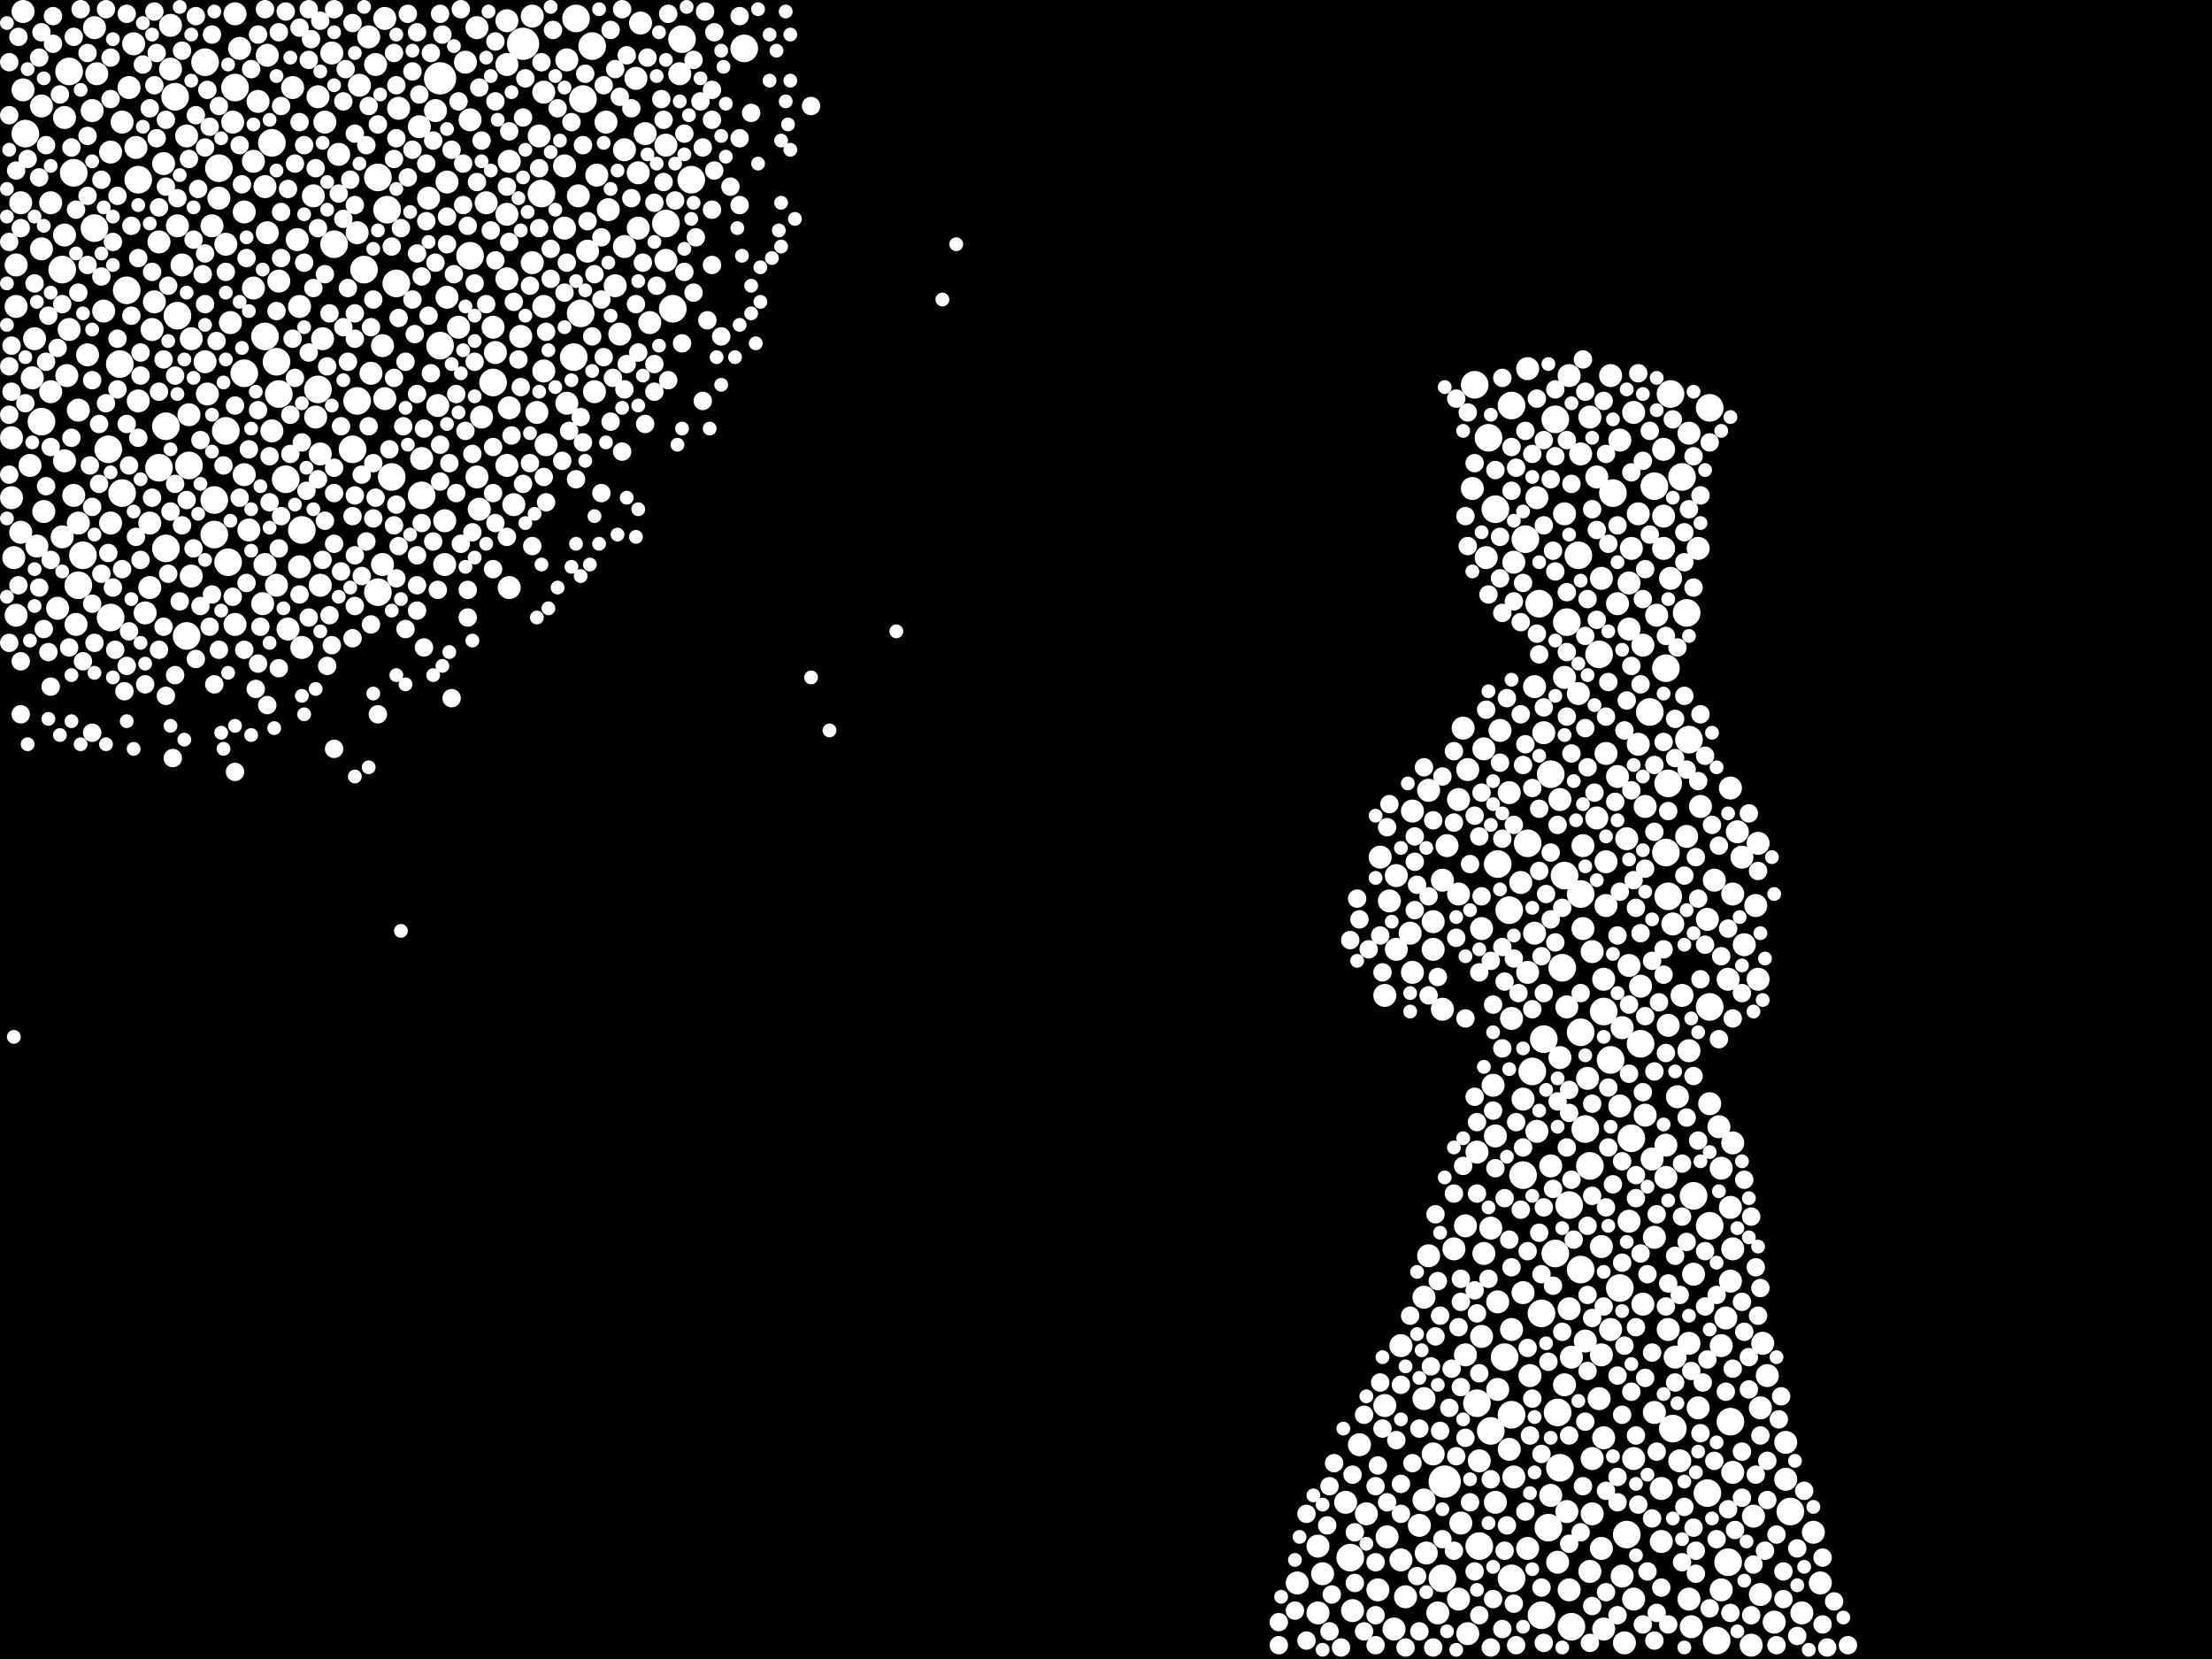 <?xml version="1.0" encoding="utf-8"?>
<svg xmlns="http://www.w3.org/2000/svg"
     xmlns:xlink="http://www.w3.org/1999/xlink" width="1920" height="1440" >

            <defs>
            <style type="text/css"><![CDATA[
circle {stroke: none;}
.c0 {fill: #FFFFFF;}
]]></style>
            </defs>
<rect x="0" y="0" width="1920" height="1440" fill="black"/>
<circle cx="1254" cy="1286" r="14" class="c0"/>
<circle cx="454" cy="38" r="14" class="c0"/>
<circle cx="382" cy="68" r="14" class="c0"/>
<circle cx="470" cy="168" r="12" class="c0"/>
<circle cx="1324" cy="468" r="12" class="c0"/>
<circle cx="600" cy="156" r="12" class="c0"/>
<circle cx="1436" cy="422" r="12" class="c0"/>
<circle cx="68" cy="508" r="12" class="c0"/>
<circle cx="428" cy="332" r="12" class="c0"/>
<circle cx="1280" cy="334" r="12" class="c0"/>
<circle cx="1172" cy="1352" r="12" class="c0"/>
<circle cx="60" cy="62" r="12" class="c0"/>
<circle cx="1352" cy="1226" r="12" class="c0"/>
<circle cx="36" cy="366" r="12" class="c0"/>
<circle cx="1336" cy="524" r="12" class="c0"/>
<circle cx="1376" cy="980" r="12" class="c0"/>
<circle cx="1306" cy="1178" r="12" class="c0"/>
<circle cx="152" cy="84" r="12" class="c0"/>
<circle cx="1392" cy="878" r="12" class="c0"/>
<circle cx="316" cy="234" r="12" class="c0"/>
<circle cx="1372" cy="1102" r="12" class="c0"/>
<circle cx="1500" cy="1356" r="12" class="c0"/>
<circle cx="1424" cy="906" r="12" class="c0"/>
<circle cx="1450" cy="342" r="12" class="c0"/>
<circle cx="190" cy="146" r="12" class="c0"/>
<circle cx="514" cy="40" r="12" class="c0"/>
<circle cx="1370" cy="482" r="12" class="c0"/>
<circle cx="240" cy="314" r="12" class="c0"/>
<circle cx="106" cy="428" r="12" class="c0"/>
<circle cx="1448" cy="778" r="12" class="c0"/>
<circle cx="1340" cy="902" r="12" class="c0"/>
<circle cx="178" cy="54" r="12" class="c0"/>
<circle cx="1292" cy="380" r="12" class="c0"/>
<circle cx="1380" cy="1012" r="12" class="c0"/>
<circle cx="144" cy="370" r="12" class="c0"/>
<circle cx="120" cy="156" r="12" class="c0"/>
<circle cx="1312" cy="1228" r="12" class="c0"/>
<circle cx="1432" cy="618" r="12" class="c0"/>
<circle cx="164" cy="404" r="12" class="c0"/>
<circle cx="230" cy="292" r="12" class="c0"/>
<circle cx="1364" cy="1412" r="12" class="c0"/>
<circle cx="1360" cy="540" r="12" class="c0"/>
<circle cx="1460" cy="414" r="12" class="c0"/>
<circle cx="104" cy="316" r="12" class="c0"/>
<circle cx="340" cy="414" r="12" class="c0"/>
<circle cx="1490" cy="1424" r="12" class="c0"/>
<circle cx="110" cy="252" r="12" class="c0"/>
<circle cx="1446" cy="580" r="12" class="c0"/>
<circle cx="196" cy="374" r="12" class="c0"/>
<circle cx="1346" cy="672" r="12" class="c0"/>
<circle cx="1358" cy="760" r="12" class="c0"/>
<circle cx="1362" cy="1046" r="12" class="c0"/>
<circle cx="344" cy="246" r="12" class="c0"/>
<circle cx="1330" cy="930" r="12" class="c0"/>
<circle cx="306" cy="390" r="12" class="c0"/>
<circle cx="82" cy="198" r="12" class="c0"/>
<circle cx="144" cy="476" r="12" class="c0"/>
<circle cx="1502" cy="1234" r="12" class="c0"/>
<circle cx="1350" cy="1088" r="12" class="c0"/>
<circle cx="198" cy="488" r="12" class="c0"/>
<circle cx="262" cy="460" r="12" class="c0"/>
<circle cx="1398" cy="920" r="12" class="c0"/>
<circle cx="236" cy="124" r="12" class="c0"/>
<circle cx="504" cy="272" r="12" class="c0"/>
<circle cx="1400" cy="428" r="12" class="c0"/>
<circle cx="1322" cy="1020" r="12" class="c0"/>
<circle cx="72" cy="482" r="12" class="c0"/>
<circle cx="96" cy="536" r="12" class="c0"/>
<circle cx="248" cy="416" r="12" class="c0"/>
<circle cx="64" cy="150" r="12" class="c0"/>
<circle cx="154" cy="274" r="12" class="c0"/>
<circle cx="186" cy="434" r="12" class="c0"/>
<circle cx="1326" cy="732" r="12" class="c0"/>
<circle cx="1484" cy="874" r="12" class="c0"/>
<circle cx="1464" cy="532" r="12" class="c0"/>
<circle cx="1482" cy="1296" r="12" class="c0"/>
<circle cx="1298" cy="442" r="12" class="c0"/>
<circle cx="1338" cy="1140" r="12" class="c0"/>
<circle cx="646" cy="42" r="12" class="c0"/>
<circle cx="1356" cy="840" r="12" class="c0"/>
<circle cx="1252" cy="1370" r="12" class="c0"/>
<circle cx="1388" cy="568" r="12" class="c0"/>
<circle cx="204" cy="76" r="12" class="c0"/>
<circle cx="1466" cy="642" r="12" class="c0"/>
<circle cx="138" cy="406" r="12" class="c0"/>
<circle cx="290" cy="212" r="12" class="c0"/>
<circle cx="186" cy="464" r="12" class="c0"/>
<circle cx="212" cy="324" r="12" class="c0"/>
<circle cx="1354" cy="1274" r="12" class="c0"/>
<circle cx="336" cy="182" r="12" class="c0"/>
<circle cx="1310" cy="790" r="12" class="c0"/>
<circle cx="328" cy="154" r="12" class="c0"/>
<circle cx="1338" cy="1402" r="12" class="c0"/>
<circle cx="1470" cy="1038" r="12" class="c0"/>
<circle cx="1350" cy="364" r="12" class="c0"/>
<circle cx="276" cy="338" r="12" class="c0"/>
<circle cx="1452" cy="1240" r="12" class="c0"/>
<circle cx="578" cy="194" r="12" class="c0"/>
<circle cx="1484" cy="1064" r="12" class="c0"/>
<circle cx="366" cy="430" r="12" class="c0"/>
<circle cx="1284" cy="1342" r="12" class="c0"/>
<circle cx="1406" cy="1118" r="12" class="c0"/>
<circle cx="1282" cy="1218" r="12" class="c0"/>
<circle cx="162" cy="552" r="12" class="c0"/>
<circle cx="1416" cy="988" r="12" class="c0"/>
<circle cx="1294" cy="1242" r="12" class="c0"/>
<circle cx="1446" cy="740" r="12" class="c0"/>
<circle cx="22" cy="116" r="12" class="c0"/>
<circle cx="584" cy="268" r="12" class="c0"/>
<circle cx="1484" cy="354" r="12" class="c0"/>
<circle cx="592" cy="34" r="12" class="c0"/>
<circle cx="1448" cy="680" r="12" class="c0"/>
<circle cx="500" cy="16" r="12" class="c0"/>
<circle cx="54" cy="234" r="12" class="c0"/>
<circle cx="1554" cy="1312" r="12" class="c0"/>
<circle cx="1344" cy="1326" r="12" class="c0"/>
<circle cx="310" cy="348" r="12" class="c0"/>
<circle cx="1312" cy="1370" r="12" class="c0"/>
<circle cx="242" cy="342" r="12" class="c0"/>
<circle cx="498" cy="310" r="12" class="c0"/>
<circle cx="506" cy="86" r="12" class="c0"/>
<circle cx="408" cy="222" r="12" class="c0"/>
<circle cx="1312" cy="352" r="12" class="c0"/>
<circle cx="1412" cy="1332" r="12" class="c0"/>
<circle cx="328" cy="514" r="12" class="c0"/>
<circle cx="1372" cy="896" r="12" class="c0"/>
<circle cx="382" cy="300" r="12" class="c0"/>
<circle cx="1300" cy="750" r="12" class="c0"/>
<circle cx="1372" cy="776" r="12" class="c0"/>
<circle cx="94" cy="390" r="12" class="c0"/>
<circle cx="154" cy="196" r="10" class="c0"/>
<circle cx="1314" cy="488" r="10" class="c0"/>
<circle cx="1392" cy="850" r="10" class="c0"/>
<circle cx="1286" cy="806" r="10" class="c0"/>
<circle cx="158" cy="230" r="10" class="c0"/>
<circle cx="1144" cy="1342" r="10" class="c0"/>
<circle cx="1564" cy="1400" r="10" class="c0"/>
<circle cx="552" cy="68" r="10" class="c0"/>
<circle cx="1362" cy="326" r="10" class="c0"/>
<circle cx="106" cy="106" r="10" class="c0"/>
<circle cx="1382" cy="1266" r="10" class="c0"/>
<circle cx="1236" cy="1302" r="10" class="c0"/>
<circle cx="1174" cy="1398" r="10" class="c0"/>
<circle cx="178" cy="314" r="10" class="c0"/>
<circle cx="430" cy="306" r="10" class="c0"/>
<circle cx="1204" cy="1334" r="10" class="c0"/>
<circle cx="1530" cy="1166" r="10" class="c0"/>
<circle cx="442" cy="354" r="10" class="c0"/>
<circle cx="1456" cy="952" r="10" class="c0"/>
<circle cx="204" cy="542" r="10" class="c0"/>
<circle cx="232" cy="48" r="10" class="c0"/>
<circle cx="380" cy="352" r="10" class="c0"/>
<circle cx="258" cy="208" r="10" class="c0"/>
<circle cx="1278" cy="424" r="10" class="c0"/>
<circle cx="82" cy="24" r="10" class="c0"/>
<circle cx="84" cy="64" r="10" class="c0"/>
<circle cx="1550" cy="1252" r="10" class="c0"/>
<circle cx="1226" cy="704" r="10" class="c0"/>
<circle cx="1326" cy="320" r="10" class="c0"/>
<circle cx="26" cy="404" r="10" class="c0"/>
<circle cx="542" cy="214" r="10" class="c0"/>
<circle cx="130" cy="510" r="10" class="c0"/>
<circle cx="1180" cy="1254" r="10" class="c0"/>
<circle cx="1390" cy="1344" r="10" class="c0"/>
<circle cx="1398" cy="326" r="10" class="c0"/>
<circle cx="1406" cy="382" r="10" class="c0"/>
<circle cx="18" cy="462" r="10" class="c0"/>
<circle cx="1284" cy="1268" r="10" class="c0"/>
<circle cx="1452" cy="802" r="10" class="c0"/>
<circle cx="204" cy="12" r="10" class="c0"/>
<circle cx="1346" cy="1298" r="10" class="c0"/>
<circle cx="1298" cy="986" r="10" class="c0"/>
<circle cx="212" cy="184" r="10" class="c0"/>
<circle cx="1378" cy="936" r="10" class="c0"/>
<circle cx="142" cy="142" r="10" class="c0"/>
<circle cx="120" cy="348" r="10" class="c0"/>
<circle cx="1418" cy="1388" r="10" class="c0"/>
<circle cx="1428" cy="700" r="10" class="c0"/>
<circle cx="180" cy="342" r="10" class="c0"/>
<circle cx="1320" cy="766" r="10" class="c0"/>
<circle cx="18" cy="176" r="10" class="c0"/>
<circle cx="230" cy="162" r="10" class="c0"/>
<circle cx="472" cy="80" r="10" class="c0"/>
<circle cx="466" cy="358" r="10" class="c0"/>
<circle cx="1436" cy="1226" r="10" class="c0"/>
<circle cx="518" cy="152" r="10" class="c0"/>
<circle cx="240" cy="508" r="10" class="c0"/>
<circle cx="538" cy="290" r="10" class="c0"/>
<circle cx="1390" cy="1176" r="10" class="c0"/>
<circle cx="312" cy="74" r="10" class="c0"/>
<circle cx="56" cy="102" r="10" class="c0"/>
<circle cx="20" cy="78" r="10" class="c0"/>
<circle cx="260" cy="266" r="10" class="c0"/>
<circle cx="1408" cy="1368" r="10" class="c0"/>
<circle cx="1504" cy="1084" r="10" class="c0"/>
<circle cx="1390" cy="1082" r="10" class="c0"/>
<circle cx="1520" cy="1428" r="10" class="c0"/>
<circle cx="1534" cy="1194" r="10" class="c0"/>
<circle cx="1394" cy="654" r="10" class="c0"/>
<circle cx="1272" cy="1064" r="10" class="c0"/>
<circle cx="1504" cy="1278" r="10" class="c0"/>
<circle cx="1426" cy="560" r="10" class="c0"/>
<circle cx="1198" cy="744" r="10" class="c0"/>
<circle cx="54" cy="466" r="10" class="c0"/>
<circle cx="1312" cy="1154" r="10" class="c0"/>
<circle cx="1358" cy="446" r="10" class="c0"/>
<circle cx="1380" cy="1364" r="10" class="c0"/>
<circle cx="68" cy="356" r="10" class="c0"/>
<circle cx="1236" cy="1214" r="10" class="c0"/>
<circle cx="1362" cy="1380" r="10" class="c0"/>
<circle cx="560" cy="116" r="10" class="c0"/>
<circle cx="1266" cy="694" r="10" class="c0"/>
<circle cx="1360" cy="1312" r="10" class="c0"/>
<circle cx="490" cy="144" r="10" class="c0"/>
<circle cx="1374" cy="806" r="10" class="c0"/>
<circle cx="440" cy="404" r="10" class="c0"/>
<circle cx="184" cy="196" r="10" class="c0"/>
<circle cx="1446" cy="1022" r="10" class="c0"/>
<circle cx="528" cy="182" r="10" class="c0"/>
<circle cx="90" cy="270" r="10" class="c0"/>
<circle cx="1522" cy="1316" r="10" class="c0"/>
<circle cx="96" cy="454" r="10" class="c0"/>
<circle cx="440" cy="242" r="10" class="c0"/>
<circle cx="1360" cy="874" r="10" class="c0"/>
<circle cx="1412" cy="728" r="10" class="c0"/>
<circle cx="490" cy="198" r="10" class="c0"/>
<circle cx="1332" cy="810" r="10" class="c0"/>
<circle cx="20" cy="10" r="10" class="c0"/>
<circle cx="288" cy="46" r="10" class="c0"/>
<circle cx="10" cy="380" r="10" class="c0"/>
<circle cx="510" cy="218" r="10" class="c0"/>
<circle cx="32" cy="474" r="10" class="c0"/>
<circle cx="516" cy="340" r="10" class="c0"/>
<circle cx="1310" cy="688" r="10" class="c0"/>
<circle cx="1448" cy="1154" r="10" class="c0"/>
<circle cx="148" cy="22" r="10" class="c0"/>
<circle cx="1574" cy="1330" r="10" class="c0"/>
<circle cx="1386" cy="710" r="10" class="c0"/>
<circle cx="1288" cy="650" r="10" class="c0"/>
<circle cx="1482" cy="798" r="10" class="c0"/>
<circle cx="1272" cy="1176" r="10" class="c0"/>
<circle cx="442" cy="510" r="10" class="c0"/>
<circle cx="542" cy="130" r="10" class="c0"/>
<circle cx="1226" cy="844" r="10" class="c0"/>
<circle cx="1220" cy="1386" r="10" class="c0"/>
<circle cx="332" cy="490" r="10" class="c0"/>
<circle cx="1210" cy="1414" r="10" class="c0"/>
<circle cx="56" cy="400" r="10" class="c0"/>
<circle cx="590" cy="64" r="10" class="c0"/>
<circle cx="1302" cy="634" r="10" class="c0"/>
<circle cx="1508" cy="722" r="10" class="c0"/>
<circle cx="1240" cy="1090" r="10" class="c0"/>
<circle cx="332" cy="300" r="10" class="c0"/>
<circle cx="274" cy="362" r="10" class="c0"/>
<circle cx="1426" cy="1132" r="10" class="c0"/>
<circle cx="1298" cy="1304" r="10" class="c0"/>
<circle cx="414" cy="24" r="10" class="c0"/>
<circle cx="564" cy="280" r="10" class="c0"/>
<circle cx="14" cy="230" r="10" class="c0"/>
<circle cx="554" cy="150" r="10" class="c0"/>
<circle cx="1372" cy="394" r="10" class="c0"/>
<circle cx="1448" cy="890" r="10" class="c0"/>
<circle cx="64" cy="430" r="10" class="c0"/>
<circle cx="1376" cy="1164" r="10" class="c0"/>
<circle cx="1394" cy="748" r="10" class="c0"/>
<circle cx="364" cy="110" r="10" class="c0"/>
<circle cx="1334" cy="432" r="10" class="c0"/>
<circle cx="1422" cy="446" r="10" class="c0"/>
<circle cx="334" cy="346" r="10" class="c0"/>
<circle cx="418" cy="362" r="10" class="c0"/>
<circle cx="1390" cy="502" r="10" class="c0"/>
<circle cx="346" cy="94" r="10" class="c0"/>
<circle cx="452" cy="292" r="10" class="c0"/>
<circle cx="1502" cy="684" r="10" class="c0"/>
<circle cx="1444" cy="390" r="10" class="c0"/>
<circle cx="68" cy="454" r="10" class="c0"/>
<circle cx="28" cy="328" r="10" class="c0"/>
<circle cx="1494" cy="1014" r="10" class="c0"/>
<circle cx="556" cy="20" r="10" class="c0"/>
<circle cx="162" cy="118" r="10" class="c0"/>
<circle cx="472" cy="322" r="10" class="c0"/>
<circle cx="280" cy="294" r="10" class="c0"/>
<circle cx="1266" cy="776" r="10" class="c0"/>
<circle cx="1550" cy="1284" r="10" class="c0"/>
<circle cx="1394" cy="786" r="10" class="c0"/>
<circle cx="1326" cy="844" r="10" class="c0"/>
<circle cx="1212" cy="760" r="10" class="c0"/>
<circle cx="1488" cy="764" r="10" class="c0"/>
<circle cx="1274" cy="1418" r="10" class="c0"/>
<circle cx="216" cy="460" r="10" class="c0"/>
<circle cx="1386" cy="414" r="10" class="c0"/>
<circle cx="10" cy="432" r="10" class="c0"/>
<circle cx="60" cy="286" r="10" class="c0"/>
<circle cx="282" cy="106" r="10" class="c0"/>
<circle cx="294" cy="134" r="10" class="c0"/>
<circle cx="1466" cy="912" r="10" class="c0"/>
<circle cx="1206" cy="782" r="10" class="c0"/>
<circle cx="1404" cy="524" r="10" class="c0"/>
<circle cx="1252" cy="876" r="10" class="c0"/>
<circle cx="1314" cy="1282" r="10" class="c0"/>
<circle cx="1392" cy="1414" r="10" class="c0"/>
<circle cx="468" cy="118" r="10" class="c0"/>
<circle cx="44" cy="340" r="10" class="c0"/>
<circle cx="1408" cy="892" r="10" class="c0"/>
<circle cx="1296" cy="942" r="10" class="c0"/>
<circle cx="1524" cy="786" r="10" class="c0"/>
<circle cx="1346" cy="1012" r="10" class="c0"/>
<circle cx="1216" cy="1168" r="10" class="c0"/>
<circle cx="372" cy="172" r="10" class="c0"/>
<circle cx="1380" cy="362" r="10" class="c0"/>
<circle cx="1528" cy="1222" r="10" class="c0"/>
<circle cx="1414" cy="546" r="10" class="c0"/>
<circle cx="1450" cy="502" r="10" class="c0"/>
<circle cx="1392" cy="1248" r="10" class="c0"/>
<circle cx="1398" cy="1154" r="10" class="c0"/>
<circle cx="118" cy="128" r="10" class="c0"/>
<circle cx="12" cy="484" r="10" class="c0"/>
<circle cx="1354" cy="694" r="10" class="c0"/>
<circle cx="440" cy="56" r="10" class="c0"/>
<circle cx="80" cy="96" r="10" class="c0"/>
<circle cx="1202" cy="1220" r="10" class="c0"/>
<circle cx="1168" cy="1304" r="10" class="c0"/>
<circle cx="502" cy="170" r="10" class="c0"/>
<circle cx="14" cy="266" r="10" class="c0"/>
<circle cx="554" cy="198" r="10" class="c0"/>
<circle cx="1418" cy="358" r="10" class="c0"/>
<circle cx="14" cy="534" r="10" class="c0"/>
<circle cx="1406" cy="960" r="10" class="c0"/>
<circle cx="250" cy="546" r="10" class="c0"/>
<circle cx="58" cy="326" r="10" class="c0"/>
<circle cx="212" cy="412" r="10" class="c0"/>
<circle cx="386" cy="452" r="10" class="c0"/>
<circle cx="1382" cy="826" r="10" class="c0"/>
<circle cx="1470" cy="1106" r="10" class="c0"/>
<circle cx="1540" cy="1408" r="10" class="c0"/>
<circle cx="272" cy="170" r="10" class="c0"/>
<circle cx="1504" cy="776" r="10" class="c0"/>
<circle cx="1526" cy="850" r="10" class="c0"/>
<circle cx="1444" cy="448" r="10" class="c0"/>
<circle cx="492" cy="350" r="10" class="c0"/>
<circle cx="1322" cy="954" r="10" class="c0"/>
<circle cx="1236" cy="1126" r="10" class="c0"/>
<circle cx="1422" cy="646" r="10" class="c0"/>
<circle cx="1410" cy="1426" r="10" class="c0"/>
<circle cx="1334" cy="982" r="10" class="c0"/>
<circle cx="1492" cy="978" r="10" class="c0"/>
<circle cx="1464" cy="726" r="10" class="c0"/>
<circle cx="1332" cy="596" r="10" class="c0"/>
<circle cx="1494" cy="1380" r="10" class="c0"/>
<circle cx="232" cy="202" r="10" class="c0"/>
<circle cx="1232" cy="1324" r="10" class="c0"/>
<circle cx="1458" cy="1268" r="10" class="c0"/>
<circle cx="1382" cy="1314" r="10" class="c0"/>
<circle cx="1322" cy="1122" r="10" class="c0"/>
<circle cx="1126" cy="1374" r="10" class="c0"/>
<circle cx="1468" cy="1412" r="10" class="c0"/>
<circle cx="44" cy="176" r="10" class="c0"/>
<circle cx="1414" cy="838" r="10" class="c0"/>
<circle cx="1514" cy="820" r="10" class="c0"/>
<circle cx="1474" cy="1222" r="10" class="c0"/>
<circle cx="1428" cy="968" r="10" class="c0"/>
<circle cx="1282" cy="1000" r="10" class="c0"/>
<circle cx="386" cy="490" r="10" class="c0"/>
<circle cx="1290" cy="484" r="10" class="c0"/>
<circle cx="50" cy="528" r="10" class="c0"/>
<circle cx="1328" cy="1194" r="10" class="c0"/>
<circle cx="1358" cy="588" r="10" class="c0"/>
<circle cx="578" cy="226" r="10" class="c0"/>
<circle cx="404" cy="54" r="10" class="c0"/>
<circle cx="1404" cy="674" r="10" class="c0"/>
<circle cx="36" cy="92" r="10" class="c0"/>
<circle cx="130" cy="454" r="10" class="c0"/>
<circle cx="1244" cy="800" r="10" class="c0"/>
<circle cx="440" cy="186" r="10" class="c0"/>
<circle cx="1288" cy="1088" r="10" class="c0"/>
<circle cx="1212" cy="824" r="10" class="c0"/>
<circle cx="166" cy="500" r="10" class="c0"/>
<circle cx="1224" cy="810" r="10" class="c0"/>
<circle cx="254" cy="76" r="10" class="c0"/>
<circle cx="66" cy="542" r="10" class="c0"/>
<circle cx="1148" cy="1366" r="10" class="c0"/>
<circle cx="1358" cy="1202" r="10" class="c0"/>
<circle cx="322" cy="324" r="10" class="c0"/>
<circle cx="1466" cy="1166" r="10" class="c0"/>
<circle cx="278" cy="394" r="10" class="c0"/>
<circle cx="1504" cy="992" r="10" class="c0"/>
<circle cx="1144" cy="1400" r="10" class="c0"/>
<circle cx="1494" cy="1168" r="10" class="c0"/>
<circle cx="224" cy="88" r="10" class="c0"/>
<circle cx="166" cy="294" r="10" class="c0"/>
<circle cx="422" cy="176" r="10" class="c0"/>
<circle cx="1442" cy="1338" r="10" class="c0"/>
<circle cx="1262" cy="1084" r="10" class="c0"/>
<circle cx="442" cy="140" r="10" class="c0"/>
<circle cx="1240" cy="686" r="10" class="c0"/>
<circle cx="1186" cy="1314" r="10" class="c0"/>
<circle cx="326" cy="56" r="10" class="c0"/>
<circle cx="1416" cy="476" r="10" class="c0"/>
<circle cx="1424" cy="856" r="10" class="c0"/>
<circle cx="1454" cy="1178" r="10" class="c0"/>
<circle cx="236" cy="374" r="10" class="c0"/>
<circle cx="242" cy="244" r="10" class="c0"/>
<circle cx="378" cy="96" r="10" class="c0"/>
<circle cx="190" cy="172" r="10" class="c0"/>
<circle cx="1294" cy="1066" r="10" class="c0"/>
<circle cx="1512" cy="744" r="10" class="c0"/>
<circle cx="1196" cy="1380" r="10" class="c0"/>
<circle cx="30" cy="294" r="10" class="c0"/>
<circle cx="164" cy="360" r="10" class="c0"/>
<circle cx="112" cy="76" r="10" class="c0"/>
<circle cx="116" cy="38" r="10" class="c0"/>
<circle cx="1256" cy="734" r="10" class="c0"/>
<circle cx="1444" cy="476" r="10" class="c0"/>
<circle cx="36" cy="216" r="10" class="c0"/>
<circle cx="1354" cy="918" r="10" class="c0"/>
<circle cx="462" cy="14" r="10" class="c0"/>
<circle cx="1364" cy="1178" r="10" class="c0"/>
<circle cx="414" cy="414" r="10" class="c0"/>
<circle cx="1528" cy="1384" r="10" class="c0"/>
<circle cx="1238" cy="1348" r="10" class="c0"/>
<circle cx="320" cy="32" r="10" class="c0"/>
<circle cx="1286" cy="1160" r="10" class="c0"/>
<circle cx="416" cy="442" r="10" class="c0"/>
<circle cx="196" cy="212" r="10" class="c0"/>
<circle cx="132" cy="286" r="10" class="c0"/>
<circle cx="1434" cy="1006" r="10" class="c0"/>
<circle cx="220" cy="140" r="10" class="c0"/>
<circle cx="1474" cy="476" r="10" class="c0"/>
<circle cx="1300" cy="1130" r="10" class="c0"/>
<circle cx="148" cy="60" r="10" class="c0"/>
<circle cx="138" cy="210" r="10" class="c0"/>
<circle cx="1498" cy="1144" r="10" class="c0"/>
<circle cx="202" cy="106" r="10" class="c0"/>
<circle cx="1414" cy="506" r="10" class="c0"/>
<circle cx="1244" cy="1262" r="10" class="c0"/>
<circle cx="1268" cy="1322" r="10" class="c0"/>
<circle cx="578" cy="126" r="10" class="c0"/>
<circle cx="1500" cy="850" r="10" class="c0"/>
<circle cx="1216" cy="1354" r="10" class="c0"/>
<circle cx="1248" cy="1400" r="10" class="c0"/>
<circle cx="1442" cy="1292" r="10" class="c0"/>
<circle cx="96" cy="132" r="10" class="c0"/>
<circle cx="56" cy="204" r="10" class="c0"/>
<circle cx="428" cy="284" r="10" class="c0"/>
<circle cx="1388" cy="1214" r="10" class="c0"/>
<circle cx="1502" cy="1048" r="10" class="c0"/>
<circle cx="208" cy="42" r="10" class="c0"/>
<circle cx="1252" cy="764" r="10" class="c0"/>
<circle cx="1446" cy="994" r="10" class="c0"/>
<circle cx="1270" cy="632" r="10" class="c0"/>
<circle cx="1526" cy="732" r="10" class="c0"/>
<circle cx="1580" cy="1374" r="10" class="c0"/>
<circle cx="1274" cy="668" r="10" class="c0"/>
<circle cx="38" cy="444" r="10" class="c0"/>
<circle cx="492" cy="52" r="10" class="c0"/>
<circle cx="1460" cy="864" r="10" class="c0"/>
<circle cx="388" cy="258" r="10" class="c0"/>
<circle cx="262" cy="562" r="10" class="c0"/>
<circle cx="126" cy="532" r="10" class="c0"/>
<circle cx="260" cy="492" r="10" class="c0"/>
<circle cx="334" cy="16" r="10" class="c0"/>
<circle cx="134" cy="262" r="10" class="c0"/>
<circle cx="1414" cy="1060" r="10" class="c0"/>
<circle cx="474" cy="386" r="10" class="c0"/>
<circle cx="1502" cy="1112" r="10" class="c0"/>
<circle cx="526" cy="106" r="10" class="c0"/>
<circle cx="398" cy="284" r="10" class="c0"/>
<circle cx="462" cy="228" r="10" class="c0"/>
<circle cx="1418" cy="1266" r="10" class="c0"/>
<circle cx="534" cy="248" r="10" class="c0"/>
<circle cx="1436" cy="1074" r="10" class="c0"/>
<circle cx="76" cy="308" r="10" class="c0"/>
<circle cx="1438" cy="534" r="10" class="c0"/>
<circle cx="1266" cy="1388" r="10" class="c0"/>
<circle cx="1300" cy="1206" r="10" class="c0"/>
<circle cx="1244" cy="824" r="10" class="c0"/>
<circle cx="366" cy="398" r="10" class="c0"/>
<circle cx="446" cy="438" r="10" class="c0"/>
<circle cx="1476" cy="700" r="10" class="c0"/>
<circle cx="388" cy="158" r="10" class="c0"/>
<circle cx="1202" cy="864" r="10" class="c0"/>
<circle cx="1374" cy="734" r="10" class="c0"/>
<circle cx="200" cy="280" r="10" class="c0"/>
<circle cx="220" cy="250" r="10" class="c0"/>
<circle cx="472" cy="266" r="10" class="c0"/>
<circle cx="1370" cy="602" r="10" class="c0"/>
<circle cx="230" cy="490" r="10" class="c0"/>
<circle cx="1312" cy="884" r="10" class="c0"/>
<circle cx="440" cy="18" r="10" class="c0"/>
<circle cx="278" cy="508" r="10" class="c0"/>
<circle cx="408" cy="104" r="10" class="c0"/>
<circle cx="228" cy="524" r="10" class="c0"/>
<circle cx="1310" cy="1258" r="10" class="c0"/>
<circle cx="310" cy="202" r="10" class="c0"/>
<circle cx="1326" cy="1344" r="10" class="c0"/>
<circle cx="1466" cy="1388" r="10" class="c0"/>
<circle cx="1352" cy="1356" r="10" class="c0"/>
<circle cx="1466" cy="376" r="10" class="c0"/>
<circle cx="1362" cy="1136" r="10" class="c0"/>
<circle cx="1484" cy="958" r="10" class="c0"/>
<circle cx="276" cy="84" r="10" class="c0"/>
<circle cx="1340" cy="636" r="10" class="c0"/>
<circle cx="1480" cy="820" r="8" class="c0"/>
<circle cx="404" cy="374" r="8" class="c0"/>
<circle cx="1350" cy="496" r="8" class="c0"/>
<circle cx="138" cy="180" r="8" class="c0"/>
<circle cx="472" cy="414" r="8" class="c0"/>
<circle cx="1304" cy="910" r="8" class="c0"/>
<circle cx="1334" cy="550" r="8" class="c0"/>
<circle cx="1532" cy="1346" r="8" class="c0"/>
<circle cx="110" cy="12" r="8" class="c0"/>
<circle cx="396" cy="342" r="8" class="c0"/>
<circle cx="1330" cy="876" r="8" class="c0"/>
<circle cx="1436" cy="664" r="8" class="c0"/>
<circle cx="374" cy="324" r="8" class="c0"/>
<circle cx="76" cy="230" r="8" class="c0"/>
<circle cx="444" cy="378" r="8" class="c0"/>
<circle cx="366" cy="454" r="8" class="c0"/>
<circle cx="1492" cy="902" r="8" class="c0"/>
<circle cx="442" cy="210" r="8" class="c0"/>
<circle cx="98" cy="210" r="8" class="c0"/>
<circle cx="1420" cy="1020" r="8" class="c0"/>
<circle cx="1464" cy="1078" r="8" class="c0"/>
<circle cx="402" cy="178" r="8" class="c0"/>
<circle cx="1420" cy="1040" r="8" class="c0"/>
<circle cx="1336" cy="702" r="8" class="c0"/>
<circle cx="1204" cy="718" r="8" class="c0"/>
<circle cx="1294" cy="834" r="8" class="c0"/>
<circle cx="1444" cy="824" r="8" class="c0"/>
<circle cx="36" cy="28" r="8" class="c0"/>
<circle cx="1480" cy="1086" r="8" class="c0"/>
<circle cx="390" cy="402" r="8" class="c0"/>
<circle cx="360" cy="290" r="8" class="c0"/>
<circle cx="16" cy="32" r="8" class="c0"/>
<circle cx="1424" cy="594" r="8" class="c0"/>
<circle cx="308" cy="430" r="8" class="c0"/>
<circle cx="1198" cy="1200" r="8" class="c0"/>
<circle cx="1476" cy="850" r="8" class="c0"/>
<circle cx="306" cy="20" r="8" class="c0"/>
<circle cx="1396" cy="592" r="8" class="c0"/>
<circle cx="440" cy="162" r="8" class="c0"/>
<circle cx="410" cy="394" r="8" class="c0"/>
<circle cx="1340" cy="1426" r="8" class="c0"/>
<circle cx="1320" cy="1050" r="8" class="c0"/>
<circle cx="538" cy="84" r="8" class="c0"/>
<circle cx="1424" cy="810" r="8" class="c0"/>
<circle cx="352" cy="314" r="8" class="c0"/>
<circle cx="156" cy="522" r="8" class="c0"/>
<circle cx="260" cy="24" r="8" class="c0"/>
<circle cx="1372" cy="862" r="8" class="c0"/>
<circle cx="1286" cy="778" r="8" class="c0"/>
<circle cx="496" cy="106" r="8" class="c0"/>
<circle cx="308" cy="272" r="8" class="c0"/>
<circle cx="342" cy="456" r="8" class="c0"/>
<circle cx="614" cy="278" r="8" class="c0"/>
<circle cx="1412" cy="608" r="8" class="c0"/>
<circle cx="618" cy="104" r="8" class="c0"/>
<circle cx="1480" cy="1134" r="8" class="c0"/>
<circle cx="1502" cy="1400" r="8" class="c0"/>
<circle cx="1378" cy="666" r="8" class="c0"/>
<circle cx="1520" cy="1056" r="8" class="c0"/>
<circle cx="34" cy="510" r="8" class="c0"/>
<circle cx="412" cy="314" r="8" class="c0"/>
<circle cx="370" cy="192" r="8" class="c0"/>
<circle cx="618" cy="230" r="8" class="c0"/>
<circle cx="430" cy="88" r="8" class="c0"/>
<circle cx="362" cy="28" r="8" class="c0"/>
<circle cx="570" cy="248" r="8" class="c0"/>
<circle cx="362" cy="530" r="8" class="c0"/>
<circle cx="170" cy="572" r="8" class="c0"/>
<circle cx="1316" cy="406" r="8" class="c0"/>
<circle cx="286" cy="272" r="8" class="c0"/>
<circle cx="548" cy="94" r="8" class="c0"/>
<circle cx="1236" cy="666" r="8" class="c0"/>
<circle cx="244" cy="184" r="8" class="c0"/>
<circle cx="1298" cy="408" r="8" class="c0"/>
<circle cx="442" cy="114" r="8" class="c0"/>
<circle cx="1394" cy="622" r="8" class="c0"/>
<circle cx="318" cy="126" r="8" class="c0"/>
<circle cx="362" cy="482" r="8" class="c0"/>
<circle cx="290" cy="428" r="8" class="c0"/>
<circle cx="1274" cy="358" r="8" class="c0"/>
<circle cx="324" cy="260" r="8" class="c0"/>
<circle cx="1438" cy="1054" r="8" class="c0"/>
<circle cx="138" cy="564" r="8" class="c0"/>
<circle cx="188" cy="296" r="8" class="c0"/>
<circle cx="1560" cy="1344" r="8" class="c0"/>
<circle cx="214" cy="224" r="8" class="c0"/>
<circle cx="72" cy="574" r="8" class="c0"/>
<circle cx="446" cy="262" r="8" class="c0"/>
<circle cx="1500" cy="1310" r="8" class="c0"/>
<circle cx="1308" cy="1324" r="8" class="c0"/>
<circle cx="1504" cy="884" r="8" class="c0"/>
<circle cx="1436" cy="930" r="8" class="c0"/>
<circle cx="416" cy="76" r="8" class="c0"/>
<circle cx="1262" cy="714" r="8" class="c0"/>
<circle cx="1416" cy="410" r="8" class="c0"/>
<circle cx="1158" cy="1270" r="8" class="c0"/>
<circle cx="1416" cy="1208" r="8" class="c0"/>
<circle cx="1198" cy="812" r="8" class="c0"/>
<circle cx="504" cy="362" r="8" class="c0"/>
<circle cx="530" cy="26" r="8" class="c0"/>
<circle cx="158" cy="456" r="8" class="c0"/>
<circle cx="1498" cy="1208" r="8" class="c0"/>
<circle cx="122" cy="326" r="8" class="c0"/>
<circle cx="1448" cy="1114" r="8" class="c0"/>
<circle cx="1436" cy="1424" r="8" class="c0"/>
<circle cx="1262" cy="1036" r="8" class="c0"/>
<circle cx="468" cy="146" r="8" class="c0"/>
<circle cx="1374" cy="1290" r="8" class="c0"/>
<circle cx="172" cy="164" r="8" class="c0"/>
<circle cx="524" cy="310" r="8" class="c0"/>
<circle cx="152" cy="326" r="8" class="c0"/>
<circle cx="594" cy="116" r="8" class="c0"/>
<circle cx="610" cy="128" r="8" class="c0"/>
<circle cx="1346" cy="798" r="8" class="c0"/>
<circle cx="308" cy="482" r="8" class="c0"/>
<circle cx="308" cy="526" r="8" class="c0"/>
<circle cx="1302" cy="502" r="8" class="c0"/>
<circle cx="136" cy="120" r="8" class="c0"/>
<circle cx="1462" cy="604" r="8" class="c0"/>
<circle cx="430" cy="454" r="8" class="c0"/>
<circle cx="308" cy="116" r="8" class="c0"/>
<circle cx="1448" cy="1410" r="8" class="c0"/>
<circle cx="1422" cy="324" r="8" class="c0"/>
<circle cx="1268" cy="1110" r="8" class="c0"/>
<circle cx="1268" cy="1130" r="8" class="c0"/>
<circle cx="120" cy="380" r="8" class="c0"/>
<circle cx="1286" cy="688" r="8" class="c0"/>
<circle cx="1522" cy="1358" r="8" class="c0"/>
<circle cx="190" cy="92" r="8" class="c0"/>
<circle cx="1304" cy="532" r="8" class="c0"/>
<circle cx="1280" cy="952" r="8" class="c0"/>
<circle cx="1592" cy="1390" r="8" class="c0"/>
<circle cx="244" cy="448" r="8" class="c0"/>
<circle cx="1362" cy="1246" r="8" class="c0"/>
<circle cx="98" cy="510" r="8" class="c0"/>
<circle cx="1328" cy="1246" r="8" class="c0"/>
<circle cx="1336" cy="568" r="8" class="c0"/>
<circle cx="354" cy="154" r="8" class="c0"/>
<circle cx="1546" cy="1212" r="8" class="c0"/>
<circle cx="1320" cy="620" r="8" class="c0"/>
<circle cx="412" cy="246" r="8" class="c0"/>
<circle cx="102" cy="294" r="8" class="c0"/>
<circle cx="286" cy="534" r="8" class="c0"/>
<circle cx="196" cy="236" r="8" class="c0"/>
<circle cx="1428" cy="1196" r="8" class="c0"/>
<circle cx="462" cy="474" r="8" class="c0"/>
<circle cx="478" cy="242" r="8" class="c0"/>
<circle cx="1442" cy="1378" r="8" class="c0"/>
<circle cx="1302" cy="466" r="8" class="c0"/>
<circle cx="110" cy="578" r="8" class="c0"/>
<circle cx="170" cy="100" r="8" class="c0"/>
<circle cx="250" cy="164" r="8" class="c0"/>
<circle cx="110" cy="368" r="8" class="c0"/>
<circle cx="1194" cy="1428" r="8" class="c0"/>
<circle cx="1470" cy="1326" r="8" class="c0"/>
<circle cx="406" cy="196" r="8" class="c0"/>
<circle cx="68" cy="254" r="8" class="c0"/>
<circle cx="1188" cy="824" r="8" class="c0"/>
<circle cx="170" cy="14" r="8" class="c0"/>
<circle cx="1284" cy="726" r="8" class="c0"/>
<circle cx="300" cy="60" r="8" class="c0"/>
<circle cx="302" cy="314" r="8" class="c0"/>
<circle cx="234" cy="396" r="8" class="c0"/>
<circle cx="358" cy="62" r="8" class="c0"/>
<circle cx="1418" cy="764" r="8" class="c0"/>
<circle cx="1350" cy="396" r="8" class="c0"/>
<circle cx="1372" cy="1330" r="8" class="c0"/>
<circle cx="230" cy="8" r="8" class="c0"/>
<circle cx="1404" cy="1282" r="8" class="c0"/>
<circle cx="328" cy="108" r="8" class="c0"/>
<circle cx="308" cy="294" r="8" class="c0"/>
<circle cx="88" cy="240" r="8" class="c0"/>
<circle cx="602" cy="254" r="8" class="c0"/>
<circle cx="562" cy="50" r="8" class="c0"/>
<circle cx="1472" cy="1366" r="8" class="c0"/>
<circle cx="506" cy="126" r="8" class="c0"/>
<circle cx="340" cy="214" r="8" class="c0"/>
<circle cx="1528" cy="1118" r="8" class="c0"/>
<circle cx="1326" cy="1170" r="8" class="c0"/>
<circle cx="1410" cy="1168" r="8" class="c0"/>
<circle cx="510" cy="192" r="8" class="c0"/>
<circle cx="1526" cy="1142" r="8" class="c0"/>
<circle cx="1426" cy="400" r="8" class="c0"/>
<circle cx="382" cy="12" r="8" class="c0"/>
<circle cx="1110" cy="1408" r="8" class="c0"/>
<circle cx="204" cy="670" r="8" class="c0"/>
<circle cx="142" cy="544" r="8" class="c0"/>
<circle cx="298" cy="190" r="8" class="c0"/>
<circle cx="288" cy="560" r="8" class="c0"/>
<circle cx="1376" cy="340" r="8" class="c0"/>
<circle cx="102" cy="170" r="8" class="c0"/>
<circle cx="1348" cy="1116" r="8" class="c0"/>
<circle cx="428" cy="388" r="8" class="c0"/>
<circle cx="1312" cy="1100" r="8" class="c0"/>
<circle cx="1404" cy="1402" r="8" class="c0"/>
<circle cx="388" cy="188" r="8" class="c0"/>
<circle cx="1526" cy="756" r="8" class="c0"/>
<circle cx="34" cy="154" r="8" class="c0"/>
<circle cx="1472" cy="1346" r="8" class="c0"/>
<circle cx="1200" cy="1240" r="8" class="c0"/>
<circle cx="46" cy="14" r="8" class="c0"/>
<circle cx="264" cy="126" r="8" class="c0"/>
<circle cx="1340" cy="862" r="8" class="c0"/>
<circle cx="290" cy="8" r="8" class="c0"/>
<circle cx="268" cy="52" r="8" class="c0"/>
<circle cx="1232" cy="1240" r="8" class="c0"/>
<circle cx="1304" cy="328" r="8" class="c0"/>
<circle cx="208" cy="432" r="8" class="c0"/>
<circle cx="1542" cy="1428" r="8" class="c0"/>
<circle cx="1280" cy="402" r="8" class="c0"/>
<circle cx="1462" cy="462" r="8" class="c0"/>
<circle cx="62" cy="380" r="8" class="c0"/>
<circle cx="1506" cy="1328" r="8" class="c0"/>
<circle cx="1246" cy="1160" r="8" class="c0"/>
<circle cx="168" cy="208" r="8" class="c0"/>
<circle cx="490" cy="254" r="8" class="c0"/>
<circle cx="1446" cy="1134" r="8" class="c0"/>
<circle cx="346" cy="474" r="8" class="c0"/>
<circle cx="100" cy="564" r="8" class="c0"/>
<circle cx="392" cy="130" r="8" class="c0"/>
<circle cx="1464" cy="970" r="8" class="c0"/>
<circle cx="1364" cy="654" r="8" class="c0"/>
<circle cx="1376" cy="632" r="8" class="c0"/>
<circle cx="34" cy="50" r="8" class="c0"/>
<circle cx="1174" cy="1280" r="8" class="c0"/>
<circle cx="1492" cy="734" r="8" class="c0"/>
<circle cx="240" cy="270" r="8" class="c0"/>
<circle cx="1242" cy="1186" r="8" class="c0"/>
<circle cx="1324" cy="646" r="8" class="c0"/>
<circle cx="344" cy="74" r="8" class="c0"/>
<circle cx="358" cy="130" r="8" class="c0"/>
<circle cx="1474" cy="990" r="8" class="c0"/>
<circle cx="296" cy="370" r="8" class="c0"/>
<circle cx="244" cy="224" r="8" class="c0"/>
<circle cx="54" cy="264" r="8" class="c0"/>
<circle cx="1542" cy="1332" r="8" class="c0"/>
<circle cx="474" cy="288" r="8" class="c0"/>
<circle cx="22" cy="350" r="8" class="c0"/>
<circle cx="38" cy="546" r="8" class="c0"/>
<circle cx="1282" cy="1140" r="8" class="c0"/>
<circle cx="276" cy="198" r="8" class="c0"/>
<circle cx="1430" cy="1106" r="8" class="c0"/>
<circle cx="548" cy="172" r="8" class="c0"/>
<circle cx="1400" cy="1028" r="8" class="c0"/>
<circle cx="1524" cy="1280" r="8" class="c0"/>
<circle cx="362" cy="220" r="8" class="c0"/>
<circle cx="16" cy="508" r="8" class="c0"/>
<circle cx="282" cy="452" r="8" class="c0"/>
<circle cx="1240" cy="778" r="8" class="c0"/>
<circle cx="24" cy="138" r="8" class="c0"/>
<circle cx="370" cy="142" r="8" class="c0"/>
<circle cx="1386" cy="538" r="8" class="c0"/>
<circle cx="1474" cy="678" r="8" class="c0"/>
<circle cx="1364" cy="420" r="8" class="c0"/>
<circle cx="1314" cy="1392" r="8" class="c0"/>
<circle cx="534" cy="60" r="8" class="c0"/>
<circle cx="132" cy="432" r="8" class="c0"/>
<circle cx="1604" cy="1428" r="8" class="c0"/>
<circle cx="14" cy="148" r="8" class="c0"/>
<circle cx="500" cy="416" r="8" class="c0"/>
<circle cx="224" cy="356" r="8" class="c0"/>
<circle cx="362" cy="508" r="8" class="c0"/>
<circle cx="1252" cy="674" r="8" class="c0"/>
<circle cx="184" cy="516" r="8" class="c0"/>
<circle cx="400" cy="472" r="8" class="c0"/>
<circle cx="1360" cy="996" r="8" class="c0"/>
<circle cx="1296" cy="1388" r="8" class="c0"/>
<circle cx="212" cy="564" r="8" class="c0"/>
<circle cx="208" cy="126" r="8" class="c0"/>
<circle cx="1434" cy="1174" r="8" class="c0"/>
<circle cx="1152" cy="1324" r="8" class="c0"/>
<circle cx="1582" cy="1410" r="8" class="c0"/>
<circle cx="1426" cy="948" r="8" class="c0"/>
<circle cx="1494" cy="830" r="8" class="c0"/>
<circle cx="268" cy="8" r="8" class="c0"/>
<circle cx="1264" cy="346" r="8" class="c0"/>
<circle cx="506" cy="384" r="8" class="c0"/>
<circle cx="338" cy="390" r="8" class="c0"/>
<circle cx="1270" cy="1012" r="8" class="c0"/>
<circle cx="1264" cy="814" r="8" class="c0"/>
<circle cx="558" cy="228" r="8" class="c0"/>
<circle cx="1432" cy="374" r="8" class="c0"/>
<circle cx="1304" cy="728" r="8" class="c0"/>
<circle cx="1378" cy="1124" r="8" class="c0"/>
<circle cx="234" cy="436" r="8" class="c0"/>
<circle cx="94" cy="480" r="8" class="c0"/>
<circle cx="1434" cy="1318" r="8" class="c0"/>
<circle cx="1330" cy="394" r="8" class="c0"/>
<circle cx="382" cy="386" r="8" class="c0"/>
<circle cx="1216" cy="1288" r="8" class="c0"/>
<circle cx="178" cy="264" r="8" class="c0"/>
<circle cx="540" cy="392" r="8" class="c0"/>
<circle cx="202" cy="518" r="8" class="c0"/>
<circle cx="1430" cy="1364" r="8" class="c0"/>
<circle cx="542" cy="338" r="8" class="c0"/>
<circle cx="1302" cy="662" r="8" class="c0"/>
<circle cx="1408" cy="1096" r="8" class="c0"/>
<circle cx="1528" cy="1246" r="8" class="c0"/>
<circle cx="1382" cy="442" r="8" class="c0"/>
<circle cx="1548" cy="1388" r="8" class="c0"/>
<circle cx="346" cy="276" r="8" class="c0"/>
<circle cx="1352" cy="716" r="8" class="c0"/>
<circle cx="1250" cy="1242" r="8" class="c0"/>
<circle cx="252" cy="360" r="8" class="c0"/>
<circle cx="1458" cy="1124" r="8" class="c0"/>
<circle cx="1276" cy="1304" r="8" class="c0"/>
<circle cx="1228" cy="726" r="8" class="c0"/>
<circle cx="1246" cy="1054" r="8" class="c0"/>
<circle cx="366" cy="240" r="8" class="c0"/>
<circle cx="440" cy="466" r="8" class="c0"/>
<circle cx="608" cy="88" r="8" class="c0"/>
<circle cx="182" cy="110" r="8" class="c0"/>
<circle cx="1490" cy="1124" r="8" class="c0"/>
<circle cx="1322" cy="996" r="8" class="c0"/>
<circle cx="1180" cy="798" r="8" class="c0"/>
<circle cx="1260" cy="1188" r="8" class="c0"/>
<circle cx="306" cy="448" r="8" class="c0"/>
<circle cx="1394" cy="394" r="8" class="c0"/>
<circle cx="40" cy="422" r="8" class="c0"/>
<circle cx="304" cy="156" r="8" class="c0"/>
<circle cx="1250" cy="1142" r="8" class="c0"/>
<circle cx="1244" cy="712" r="8" class="c0"/>
<circle cx="372" cy="274" r="8" class="c0"/>
<circle cx="344" cy="120" r="8" class="c0"/>
<circle cx="362" cy="342" r="8" class="c0"/>
<circle cx="1196" cy="1272" r="8" class="c0"/>
<circle cx="396" cy="428" r="8" class="c0"/>
<circle cx="1504" cy="1188" r="8" class="c0"/>
<circle cx="194" cy="404" r="8" class="c0"/>
<circle cx="604" cy="206" r="8" class="c0"/>
<circle cx="1426" cy="1410" r="8" class="c0"/>
<circle cx="118" cy="466" r="8" class="c0"/>
<circle cx="8" cy="54" r="8" class="c0"/>
<circle cx="1486" cy="716" r="8" class="c0"/>
<circle cx="1216" cy="1202" r="8" class="c0"/>
<circle cx="130" cy="94" r="8" class="c0"/>
<circle cx="1282" cy="1036" r="8" class="c0"/>
<circle cx="398" cy="88" r="8" class="c0"/>
<circle cx="1480" cy="656" r="8" class="c0"/>
<circle cx="282" cy="238" r="8" class="c0"/>
<circle cx="394" cy="238" r="8" class="c0"/>
<circle cx="544" cy="316" r="8" class="c0"/>
<circle cx="88" cy="156" r="8" class="c0"/>
<circle cx="1316" cy="1428" r="8" class="c0"/>
<circle cx="256" cy="142" r="8" class="c0"/>
<circle cx="388" cy="212" r="8" class="c0"/>
<circle cx="522" cy="260" r="8" class="c0"/>
<circle cx="146" cy="248" r="8" class="c0"/>
<circle cx="1362" cy="1340" r="8" class="c0"/>
<circle cx="1396" cy="472" r="8" class="c0"/>
<circle cx="1470" cy="934" r="8" class="c0"/>
<circle cx="1360" cy="566" r="8" class="c0"/>
<circle cx="114" cy="196" r="8" class="c0"/>
<circle cx="1314" cy="832" r="8" class="c0"/>
<circle cx="242" cy="580" r="8" class="c0"/>
<circle cx="532" cy="328" r="8" class="c0"/>
<circle cx="1348" cy="478" r="8" class="c0"/>
<circle cx="1466" cy="442" r="8" class="c0"/>
<circle cx="1258" cy="1222" r="8" class="c0"/>
<circle cx="580" cy="12" r="8" class="c0"/>
<circle cx="1324" cy="1312" r="8" class="c0"/>
<circle cx="1232" cy="1416" r="8" class="c0"/>
<circle cx="406" cy="512" r="8" class="c0"/>
<circle cx="626" cy="292" r="8" class="c0"/>
<circle cx="1308" cy="606" r="8" class="c0"/>
<circle cx="76" cy="170" r="8" class="c0"/>
<circle cx="30" cy="246" r="8" class="c0"/>
<circle cx="1252" cy="1336" r="8" class="c0"/>
<circle cx="576" cy="158" r="8" class="c0"/>
<circle cx="1306" cy="1040" r="8" class="c0"/>
<circle cx="290" cy="472" r="8" class="c0"/>
<circle cx="348" cy="198" r="8" class="c0"/>
<circle cx="574" cy="86" r="8" class="c0"/>
<circle cx="554" cy="306" r="8" class="c0"/>
<circle cx="1534" cy="1302" r="8" class="c0"/>
<circle cx="456" cy="68" r="8" class="c0"/>
<circle cx="1456" cy="562" r="8" class="c0"/>
<circle cx="414" cy="158" r="8" class="c0"/>
<circle cx="1134" cy="1424" r="8" class="c0"/>
<circle cx="42" cy="566" r="8" class="c0"/>
<circle cx="634" cy="162" r="8" class="c0"/>
<circle cx="1548" cy="1364" r="8" class="c0"/>
<circle cx="1154" cy="1416" r="8" class="c0"/>
<circle cx="1134" cy="1314" r="8" class="c0"/>
<circle cx="1402" cy="696" r="8" class="c0"/>
<circle cx="138" cy="340" r="8" class="c0"/>
<circle cx="1226" cy="1270" r="8" class="c0"/>
<circle cx="80" cy="330" r="8" class="c0"/>
<circle cx="126" cy="594" r="8" class="c0"/>
<circle cx="1342" cy="776" r="8" class="c0"/>
<circle cx="1346" cy="740" r="8" class="c0"/>
<circle cx="1340" cy="614" r="8" class="c0"/>
<circle cx="1280" cy="708" r="8" class="c0"/>
<circle cx="1454" cy="1090" r="8" class="c0"/>
<circle cx="78" cy="404" r="8" class="c0"/>
<circle cx="1110" cy="1428" r="8" class="c0"/>
<circle cx="320" cy="92" r="8" class="c0"/>
<circle cx="480" cy="26" r="8" class="c0"/>
<circle cx="1284" cy="1192" r="8" class="c0"/>
<circle cx="176" cy="238" r="8" class="c0"/>
<circle cx="280" cy="486" r="8" class="c0"/>
<circle cx="1356" cy="1156" r="8" class="c0"/>
<circle cx="1352" cy="956" r="8" class="c0"/>
<circle cx="560" cy="368" r="8" class="c0"/>
<circle cx="96" cy="50" r="8" class="c0"/>
<circle cx="1474" cy="780" r="8" class="c0"/>
<circle cx="1452" cy="364" r="8" class="c0"/>
<circle cx="384" cy="30" r="8" class="c0"/>
<circle cx="314" cy="500" r="8" class="c0"/>
<circle cx="326" cy="432" r="8" class="c0"/>
<circle cx="358" cy="260" r="8" class="c0"/>
<circle cx="1514" cy="1024" r="8" class="c0"/>
<circle cx="428" cy="494" r="8" class="c0"/>
<circle cx="1392" cy="1134" r="8" class="c0"/>
<circle cx="1228" cy="748" r="8" class="c0"/>
<circle cx="8" cy="360" r="8" class="c0"/>
<circle cx="1172" cy="816" r="8" class="c0"/>
<circle cx="144" cy="162" r="8" class="c0"/>
<circle cx="242" cy="476" r="8" class="c0"/>
<circle cx="620" cy="28" r="8" class="c0"/>
<circle cx="1276" cy="750" r="8" class="c0"/>
<circle cx="1476" cy="1244" r="8" class="c0"/>
<circle cx="92" cy="350" r="8" class="c0"/>
<circle cx="1350" cy="338" r="8" class="c0"/>
<circle cx="1410" cy="634" r="8" class="c0"/>
<circle cx="1292" cy="1110" r="8" class="c0"/>
<circle cx="1420" cy="1246" r="8" class="c0"/>
<circle cx="1262" cy="652" r="8" class="c0"/>
<circle cx="618" cy="182" r="8" class="c0"/>
<circle cx="1324" cy="374" r="8" class="c0"/>
<circle cx="18" cy="198" r="8" class="c0"/>
<circle cx="1322" cy="506" r="8" class="c0"/>
<circle cx="10" cy="300" r="8" class="c0"/>
<circle cx="80" cy="440" r="8" class="c0"/>
<circle cx="296" cy="496" r="8" class="c0"/>
<circle cx="1420" cy="788" r="8" class="c0"/>
<circle cx="1340" cy="456" r="8" class="c0"/>
<circle cx="268" cy="306" r="8" class="c0"/>
<circle cx="1518" cy="1178" r="8" class="c0"/>
<circle cx="1560" cy="1420" r="8" class="c0"/>
<circle cx="1472" cy="744" r="8" class="c0"/>
<circle cx="602" cy="52" r="8" class="c0"/>
<circle cx="1262" cy="1346" r="8" class="c0"/>
<circle cx="1204" cy="1304" r="8" class="c0"/>
<circle cx="1460" cy="1010" r="8" class="c0"/>
<circle cx="204" cy="352" r="8" class="c0"/>
<circle cx="454" cy="102" r="8" class="c0"/>
<circle cx="1306" cy="852" r="8" class="c0"/>
<circle cx="1326" cy="1086" r="8" class="c0"/>
<circle cx="1484" cy="1396" r="8" class="c0"/>
<circle cx="266" cy="426" r="8" class="c0"/>
<circle cx="342" cy="46" r="8" class="c0"/>
<circle cx="144" cy="604" r="8" class="c0"/>
<circle cx="1382" cy="958" r="8" class="c0"/>
<circle cx="264" cy="228" r="8" class="c0"/>
<circle cx="1408" cy="1228" r="8" class="c0"/>
<circle cx="76" cy="118" r="8" class="c0"/>
<circle cx="1320" cy="540" r="8" class="c0"/>
<circle cx="152" cy="420" r="8" class="c0"/>
<circle cx="354" cy="12" r="8" class="c0"/>
<circle cx="1292" cy="516" r="8" class="c0"/>
<circle cx="552" cy="264" r="8" class="c0"/>
<circle cx="252" cy="394" r="8" class="c0"/>
<circle cx="1362" cy="966" r="8" class="c0"/>
<circle cx="1386" cy="460" r="8" class="c0"/>
<circle cx="1360" cy="622" r="8" class="c0"/>
<circle cx="1384" cy="688" r="8" class="c0"/>
<circle cx="1306" cy="1346" r="8" class="c0"/>
<circle cx="1212" cy="1250" r="8" class="c0"/>
<circle cx="1440" cy="870" r="8" class="c0"/>
<circle cx="174" cy="526" r="8" class="c0"/>
<circle cx="1544" cy="1232" r="8" class="c0"/>
<circle cx="1426" cy="520" r="8" class="c0"/>
<circle cx="1240" cy="864" r="8" class="c0"/>
<circle cx="470" cy="54" r="8" class="c0"/>
<circle cx="488" cy="400" r="8" class="c0"/>
<circle cx="1264" cy="1264" r="8" class="c0"/>
<circle cx="1404" cy="812" r="8" class="c0"/>
<circle cx="642" cy="14" r="8" class="c0"/>
<circle cx="418" cy="122" r="8" class="c0"/>
<circle cx="1378" cy="1064" r="8" class="c0"/>
<circle cx="1444" cy="644" r="8" class="c0"/>
<circle cx="64" cy="32" r="8" class="c0"/>
<circle cx="1366" cy="1076" r="8" class="c0"/>
<circle cx="1176" cy="1374" r="8" class="c0"/>
<circle cx="86" cy="420" r="8" class="c0"/>
<circle cx="1454" cy="1200" r="8" class="c0"/>
<circle cx="50" cy="302" r="8" class="c0"/>
<circle cx="46" cy="38" r="8" class="c0"/>
<circle cx="368" cy="372" r="8" class="c0"/>
<circle cx="320" cy="370" r="8" class="c0"/>
<circle cx="1470" cy="396" r="8" class="c0"/>
<circle cx="120" cy="224" r="8" class="c0"/>
<circle cx="400" cy="8" r="8" class="c0"/>
<circle cx="1310" cy="1076" r="8" class="c0"/>
<circle cx="1404" cy="1194" r="8" class="c0"/>
<circle cx="224" cy="576" r="8" class="c0"/>
<circle cx="1340" cy="1048" r="8" class="c0"/>
<circle cx="1422" cy="1306" r="8" class="c0"/>
<circle cx="568" cy="176" r="8" class="c0"/>
<circle cx="1394" cy="1382" r="8" class="c0"/>
<circle cx="1216" cy="1314" r="8" class="c0"/>
<circle cx="122" cy="486" r="8" class="c0"/>
<circle cx="586" cy="174" r="8" class="c0"/>
<circle cx="492" cy="228" r="8" class="c0"/>
<circle cx="1470" cy="510" r="8" class="c0"/>
<circle cx="1460" cy="1056" r="8" class="c0"/>
<circle cx="1396" cy="996" r="8" class="c0"/>
<circle cx="272" cy="250" r="8" class="c0"/>
<circle cx="108" cy="600" r="8" class="c0"/>
<circle cx="428" cy="428" r="8" class="c0"/>
<circle cx="612" cy="10" r="8" class="c0"/>
<circle cx="1394" cy="1294" r="8" class="c0"/>
<circle cx="1346" cy="416" r="8" class="c0"/>
<circle cx="132" cy="236" r="8" class="c0"/>
<circle cx="576" cy="104" r="8" class="c0"/>
<circle cx="274" cy="146" r="8" class="c0"/>
<circle cx="1296" cy="964" r="8" class="c0"/>
<circle cx="1336" cy="756" r="8" class="c0"/>
<circle cx="1338" cy="1378" r="8" class="c0"/>
<circle cx="422" cy="264" r="8" class="c0"/>
<circle cx="1392" cy="348" r="8" class="c0"/>
<circle cx="270" cy="34" r="8" class="c0"/>
<circle cx="468" cy="198" r="8" class="c0"/>
<circle cx="174" cy="382" r="8" class="c0"/>
<circle cx="1344" cy="1182" r="8" class="c0"/>
<circle cx="376" cy="122" r="8" class="c0"/>
<circle cx="210" cy="160" r="8" class="c0"/>
<circle cx="516" cy="238" r="8" class="c0"/>
<circle cx="1416" cy="578" r="8" class="c0"/>
<circle cx="190" cy="564" r="8" class="c0"/>
<circle cx="1272" cy="448" r="8" class="c0"/>
<circle cx="1164" cy="1430" r="8" class="c0"/>
<circle cx="1414" cy="872" r="8" class="c0"/>
<circle cx="152" cy="586" r="8" class="c0"/>
<circle cx="1438" cy="1260" r="8" class="c0"/>
<circle cx="1272" cy="1248" r="8" class="c0"/>
<circle cx="260" cy="106" r="8" class="c0"/>
<circle cx="1404" cy="456" r="8" class="c0"/>
<circle cx="1294" cy="1430" r="8" class="c0"/>
<circle cx="618" cy="78" r="8" class="c0"/>
<circle cx="1460" cy="1356" r="8" class="c0"/>
<circle cx="298" cy="88" r="8" class="c0"/>
<circle cx="514" cy="292" r="8" class="c0"/>
<circle cx="1444" cy="846" r="8" class="c0"/>
<circle cx="142" cy="312" r="8" class="c0"/>
<circle cx="1298" cy="1014" r="8" class="c0"/>
<circle cx="1484" cy="384" r="8" class="c0"/>
<circle cx="350" cy="370" r="8" class="c0"/>
<circle cx="44" cy="596" r="8" class="c0"/>
<circle cx="40" cy="126" r="8" class="c0"/>
<circle cx="1244" cy="1430" r="8" class="c0"/>
<circle cx="226" cy="544" r="8" class="c0"/>
<circle cx="112" cy="404" r="8" class="c0"/>
<circle cx="76" cy="46" r="8" class="c0"/>
<circle cx="1464" cy="668" r="8" class="c0"/>
<circle cx="1314" cy="716" r="8" class="c0"/>
<circle cx="294" cy="168" r="8" class="c0"/>
<circle cx="1462" cy="1308" r="8" class="c0"/>
<circle cx="284" cy="318" r="8" class="c0"/>
<circle cx="164" cy="138" r="8" class="c0"/>
<circle cx="1330" cy="1214" r="8" class="c0"/>
<circle cx="1424" cy="1088" r="8" class="c0"/>
<circle cx="1518" cy="706" r="8" class="c0"/>
<circle cx="1224" cy="1142" r="8" class="c0"/>
<circle cx="182" cy="544" r="8" class="c0"/>
<circle cx="162" cy="434" r="8" class="c0"/>
<circle cx="1154" cy="1290" r="8" class="c0"/>
<circle cx="80" cy="636" r="8" class="c0"/>
<circle cx="8" cy="100" r="8" class="c0"/>
<circle cx="1476" cy="620" r="8" class="c0"/>
<circle cx="86" cy="368" r="8" class="c0"/>
<circle cx="530" cy="366" r="8" class="c0"/>
<circle cx="494" cy="374" r="8" class="c0"/>
<circle cx="1350" cy="818" r="8" class="c0"/>
<circle cx="1124" cy="1398" r="8" class="c0"/>
<circle cx="1318" cy="862" r="8" class="c0"/>
<circle cx="1448" cy="704" r="8" class="c0"/>
<circle cx="44" cy="486" r="8" class="c0"/>
<circle cx="1566" cy="1294" r="8" class="c0"/>
<circle cx="1312" cy="426" r="8" class="c0"/>
<circle cx="342" cy="328" r="8" class="c0"/>
<circle cx="1468" cy="1190" r="8" class="c0"/>
<circle cx="452" cy="336" r="8" class="c0"/>
<circle cx="1282" cy="974" r="8" class="c0"/>
<circle cx="1334" cy="346" r="8" class="c0"/>
<circle cx="1382" cy="1394" r="8" class="c0"/>
<circle cx="1512" cy="862" r="8" class="c0"/>
<circle cx="1534" cy="1268" r="8" class="c0"/>
<circle cx="1230" cy="1368" r="8" class="c0"/>
<circle cx="344" cy="502" r="8" class="c0"/>
<circle cx="1268" cy="1204" r="8" class="c0"/>
<circle cx="1220" cy="1430" r="8" class="c0"/>
<circle cx="8" cy="558" r="8" class="c0"/>
<circle cx="318" cy="470" r="8" class="c0"/>
<circle cx="1524" cy="1100" r="8" class="c0"/>
<circle cx="1482" cy="1180" r="8" class="c0"/>
<circle cx="224" cy="30" r="8" class="c0"/>
<circle cx="216" cy="390" r="8" class="c0"/>
<circle cx="1338" cy="1262" r="8" class="c0"/>
<circle cx="1322" cy="664" r="8" class="c0"/>
<circle cx="168" cy="476" r="8" class="c0"/>
<circle cx="1304" cy="1414" r="8" class="c0"/>
<circle cx="66" cy="182" r="8" class="c0"/>
<circle cx="82" cy="558" r="8" class="c0"/>
<circle cx="1428" cy="754" r="8" class="c0"/>
<circle cx="1436" cy="722" r="8" class="c0"/>
<circle cx="1394" cy="1048" r="8" class="c0"/>
<circle cx="256" cy="328" r="8" class="c0"/>
<circle cx="254" cy="294" r="8" class="c0"/>
<circle cx="1336" cy="1070" r="8" class="c0"/>
<circle cx="262" cy="384" r="8" class="c0"/>
<circle cx="96" cy="86" r="8" class="c0"/>
<circle cx="232" cy="612" r="8" class="c0"/>
<circle cx="154" cy="172" r="8" class="c0"/>
<circle cx="322" cy="542" r="8" class="c0"/>
<circle cx="1512" cy="1130" r="8" class="c0"/>
<circle cx="1290" cy="616" r="8" class="c0"/>
<circle cx="1362" cy="946" r="8" class="c0"/>
<circle cx="410" cy="462" r="8" class="c0"/>
<circle cx="1376" cy="1234" r="8" class="c0"/>
<circle cx="134" cy="74" r="8" class="c0"/>
<circle cx="652" cy="98" r="8" class="c0"/>
<circle cx="148" cy="444" r="8" class="c0"/>
<circle cx="1454" cy="624" r="8" class="c0"/>
<circle cx="70" cy="8" r="8" class="c0"/>
<circle cx="460" cy="248" r="8" class="c0"/>
<circle cx="106" cy="494" r="8" class="c0"/>
<circle cx="186" cy="594" r="8" class="c0"/>
<circle cx="276" cy="416" r="8" class="c0"/>
<circle cx="1360" cy="514" r="8" class="c0"/>
<circle cx="80" cy="524" r="8" class="c0"/>
<circle cx="1490" cy="1336" r="8" class="c0"/>
<circle cx="244" cy="92" r="8" class="c0"/>
<circle cx="1404" cy="1304" r="8" class="c0"/>
<circle cx="184" cy="30" r="8" class="c0"/>
<circle cx="60" cy="562" r="8" class="c0"/>
<circle cx="178" cy="128" r="8" class="c0"/>
<circle cx="474" cy="436" r="8" class="c0"/>
<circle cx="1248" cy="848" r="8" class="c0"/>
<circle cx="260" cy="516" r="8" class="c0"/>
<circle cx="1420" cy="1152" r="8" class="c0"/>
<circle cx="124" cy="56" r="8" class="c0"/>
<circle cx="1434" cy="834" r="8" class="c0"/>
<circle cx="522" cy="206" r="8" class="c0"/>
<circle cx="592" cy="298" r="8" class="c0"/>
<circle cx="1156" cy="1384" r="8" class="c0"/>
<circle cx="374" cy="46" r="8" class="c0"/>
<circle cx="1272" cy="884" r="8" class="c0"/>
<circle cx="1512" cy="1260" r="8" class="c0"/>
<circle cx="1364" cy="1024" r="8" class="c0"/>
<circle cx="1374" cy="312" r="8" class="c0"/>
<circle cx="1194" cy="1290" r="8" class="c0"/>
<circle cx="1512" cy="1300" r="8" class="c0"/>
<circle cx="308" cy="178" r="8" class="c0"/>
<circle cx="568" cy="340" r="8" class="c0"/>
<circle cx="324" cy="450" r="8" class="c0"/>
<circle cx="222" cy="598" r="8" class="c0"/>
<circle cx="302" cy="250" r="8" class="c0"/>
<circle cx="134" cy="10" r="8" class="c0"/>
<circle cx="42" cy="274" r="8" class="c0"/>
<circle cx="242" cy="28" r="8" class="c0"/>
<circle cx="1176" cy="1330" r="8" class="c0"/>
<circle cx="484" cy="94" r="8" class="c0"/>
<circle cx="1184" cy="1416" r="8" class="c0"/>
<circle cx="92" cy="8" r="8" class="c0"/>
<circle cx="1296" cy="872" r="8" class="c0"/>
<circle cx="402" cy="142" r="8" class="c0"/>
<circle cx="430" cy="226" r="8" class="c0"/>
<circle cx="1514" cy="1156" r="8" class="c0"/>
<circle cx="1230" cy="768" r="8" class="c0"/>
<circle cx="450" cy="312" r="8" class="c0"/>
<circle cx="344" cy="438" r="8" class="c0"/>
<circle cx="1478" cy="1200" r="8" class="c0"/>
<circle cx="704" cy="92" r="8" class="c0"/>
<circle cx="158" cy="44" r="8" class="c0"/>
<circle cx="1200" cy="844" r="8" class="c0"/>
<circle cx="1304" cy="822" r="8" class="c0"/>
<circle cx="1582" cy="1352" r="8" class="c0"/>
<circle cx="524" cy="74" r="8" class="c0"/>
<circle cx="1382" cy="1038" r="8" class="c0"/>
<circle cx="1406" cy="774" r="8" class="c0"/>
<circle cx="1376" cy="552" r="8" class="c0"/>
<circle cx="1488" cy="1268" r="8" class="c0"/>
<circle cx="430" cy="36" r="8" class="c0"/>
<circle cx="214" cy="506" r="8" class="c0"/>
<circle cx="1414" cy="932" r="8" class="c0"/>
<circle cx="540" cy="8" r="8" class="c0"/>
<circle cx="114" cy="274" r="8" class="c0"/>
<circle cx="382" cy="418" r="8" class="c0"/>
<circle cx="1206" cy="698" r="8" class="c0"/>
<circle cx="306" cy="554" r="8" class="c0"/>
<circle cx="278" cy="18" r="8" class="c0"/>
<circle cx="1380" cy="1426" r="8" class="c0"/>
<circle cx="1518" cy="1206" r="8" class="c0"/>
<circle cx="620" cy="148" r="8" class="c0"/>
<circle cx="352" cy="546" r="8" class="c0"/>
<circle cx="1338" cy="1106" r="8" class="c0"/>
<circle cx="380" cy="512" r="8" class="c0"/>
<circle cx="642" cy="120" r="8" class="c0"/>
<circle cx="1348" cy="1032" r="8" class="c0"/>
<circle cx="376" cy="470" r="8" class="c0"/>
<circle cx="146" cy="498" r="8" class="c0"/>
<circle cx="136" cy="46" r="8" class="c0"/>
<circle cx="1280" cy="1364" r="8" class="c0"/>
<circle cx="1396" cy="944" r="8" class="c0"/>
<circle cx="1248" cy="1112" r="8" class="c0"/>
<circle cx="1382" cy="1144" r="8" class="c0"/>
<circle cx="324" cy="402" r="8" class="c0"/>
<circle cx="328" cy="620" r="8" class="c0"/>
<circle cx="1500" cy="806" r="8" class="c0"/>
<circle cx="342" cy="138" r="8" class="c0"/>
<circle cx="1356" cy="788" r="8" class="c0"/>
<circle cx="368" cy="562" r="8" class="c0"/>
<circle cx="1428" cy="494" r="8" class="c0"/>
<circle cx="1314" cy="522" r="8" class="c0"/>
<circle cx="454" cy="420" r="8" class="c0"/>
<circle cx="1432" cy="464" r="8" class="c0"/>
<circle cx="568" cy="316" r="8" class="c0"/>
<circle cx="8" cy="210" r="8" class="c0"/>
<circle cx="180" cy="78" r="8" class="c0"/>
<circle cx="1228" cy="790" r="8" class="c0"/>
<circle cx="1194" cy="1402" r="8" class="c0"/>
<circle cx="1274" cy="474" r="8" class="c0"/>
<circle cx="478" cy="216" r="8" class="c0"/>
<circle cx="1446" cy="914" r="8" class="c0"/>
<circle cx="1586" cy="1430" r="8" class="c0"/>
<circle cx="1462" cy="760" r="8" class="c0"/>
<circle cx="102" cy="338" r="8" class="c0"/>
<circle cx="178" cy="220" r="8" class="c0"/>
<circle cx="1184" cy="1228" r="8" class="c0"/>
<circle cx="508" cy="64" r="8" class="c0"/>
<circle cx="1194" cy="1356" r="8" class="c0"/>
<circle cx="642" cy="178" r="8" class="c0"/>
<circle cx="1316" cy="974" r="8" class="c0"/>
<circle cx="1378" cy="520" r="8" class="c0"/>
<circle cx="314" cy="412" r="8" class="c0"/>
<circle cx="1462" cy="488" r="8" class="c0"/>
<circle cx="112" cy="548" r="8" class="c0"/>
<circle cx="1378" cy="1190" r="8" class="c0"/>
<circle cx="1408" cy="1008" r="8" class="c0"/>
<circle cx="1312" cy="388" r="8" class="c0"/>
<circle cx="218" cy="60" r="8" class="c0"/>
<circle cx="1416" cy="686" r="8" class="c0"/>
<circle cx="18" cy="574" r="8" class="c0"/>
<circle cx="1266" cy="1152" r="8" class="c0"/>
<circle cx="268" cy="536" r="8" class="c0"/>
<circle cx="290" cy="406" r="8" class="c0"/>
<circle cx="1284" cy="1402" r="8" class="c0"/>
<circle cx="580" cy="330" r="8" class="c0"/>
<circle cx="426" cy="200" r="8" class="c0"/>
<circle cx="122" cy="306" r="8" class="c0"/>
<circle cx="1428" cy="882" r="8" class="c0"/>
<circle cx="1454" cy="658" r="8" class="c0"/>
<circle cx="62" cy="128" r="8" class="c0"/>
<circle cx="544" cy="48" r="8" class="c0"/>
<circle cx="322" cy="284" r="8" class="c0"/>
<circle cx="8" cy="318" r="8" class="c0"/>
<circle cx="88" cy="498" r="8" class="c0"/>
<circle cx="52" cy="82" r="8" class="c0"/>
<circle cx="392" cy="606" r="8" class="c0"/>
<circle cx="44" cy="388" r="8" class="c0"/>
<circle cx="150" cy="658" r="8" class="c0"/>
<circle cx="40" cy="314" r="8" class="c0"/>
<circle cx="1520" cy="1402" r="8" class="c0"/>
<circle cx="1338" cy="830" r="8" class="c0"/>
<circle cx="18" cy="620" r="8" class="c0"/>
<circle cx="522" cy="428" r="8" class="c0"/>
<circle cx="1178" cy="780" r="8" class="c0"/>
<circle cx="248" cy="10" r="8" class="c0"/>
<circle cx="364" cy="82" r="8" class="c0"/>
<circle cx="1476" cy="430" r="8" class="c0"/>
<circle cx="460" cy="402" r="8" class="c0"/>
<circle cx="1294" cy="1284" r="8" class="c0"/>
<circle cx="144" cy="104" r="8" class="c0"/>
<circle cx="8" cy="412" r="8" class="c0"/>
<circle cx="610" cy="348" r="8" class="c0"/>
<circle cx="1340" cy="382" r="8" class="c0"/>
<circle cx="10" cy="340" r="8" class="c0"/>
<circle cx="1330" cy="684" r="8" class="c0"/>
<circle cx="1446" cy="552" r="8" class="c0"/>
<circle cx="298" cy="284" r="8" class="c0"/>
<circle cx="1280" cy="1120" r="8" class="c0"/>
<circle cx="290" cy="650" r="8" class="c0"/>
<circle cx="594" cy="236" r="8" class="c0"/>
<circle cx="1438" cy="1400" r="8" class="c0"/>
<circle cx="284" cy="578" r="8" class="c0"/>
<circle cx="378" cy="228" r="8" class="c0"/>
<circle cx="406" cy="536" r="8" class="c0"/>
<circle cx="1284" cy="844" r="8" class="c0"/>
<circle cx="1360" cy="382" r="8" class="c0"/>
<circle cx="1438" cy="328" r="6" class="c0"/>
<circle cx="424" cy="10" r="6" class="c0"/>
<circle cx="602" cy="176" r="6" class="c0"/>
<circle cx="196" cy="254" r="6" class="c0"/>
<circle cx="264" cy="284" r="6" class="c0"/>
<circle cx="26" cy="556" r="6" class="c0"/>
<circle cx="590" cy="88" r="6" class="c0"/>
<circle cx="432" cy="104" r="6" class="c0"/>
<circle cx="1356" cy="1066" r="6" class="c0"/>
<circle cx="412" cy="484" r="6" class="c0"/>
<circle cx="114" cy="520" r="6" class="c0"/>
<circle cx="1502" cy="362" r="6" class="c0"/>
<circle cx="1398" cy="978" r="6" class="c0"/>
<circle cx="536" cy="148" r="6" class="c0"/>
<circle cx="1468" cy="884" r="6" class="c0"/>
<circle cx="160" cy="642" r="6" class="c0"/>
<circle cx="216" cy="270" r="6" class="c0"/>
<circle cx="1430" cy="1280" r="6" class="c0"/>
<circle cx="1484" cy="1154" r="6" class="c0"/>
<circle cx="220" cy="108" r="6" class="c0"/>
<circle cx="162" cy="254" r="6" class="c0"/>
<circle cx="96" cy="410" r="6" class="c0"/>
<circle cx="1386" cy="764" r="6" class="c0"/>
<circle cx="456" cy="454" r="6" class="c0"/>
<circle cx="252" cy="50" r="6" class="c0"/>
<circle cx="1216" cy="1232" r="6" class="c0"/>
<circle cx="1230" cy="1104" r="6" class="c0"/>
<circle cx="482" cy="66" r="6" class="c0"/>
<circle cx="264" cy="186" r="6" class="c0"/>
<circle cx="294" cy="518" r="6" class="c0"/>
<circle cx="344" cy="586" r="6" class="c0"/>
<circle cx="120" cy="178" r="6" class="c0"/>
<circle cx="132" cy="30" r="6" class="c0"/>
<circle cx="240" cy="66" r="6" class="c0"/>
<circle cx="1412" cy="338" r="6" class="c0"/>
<circle cx="38" cy="68" r="6" class="c0"/>
<circle cx="412" cy="296" r="6" class="c0"/>
<circle cx="1166" cy="1240" r="6" class="c0"/>
<circle cx="1392" cy="1104" r="6" class="c0"/>
<circle cx="1486" cy="1318" r="6" class="c0"/>
<circle cx="504" cy="500" r="6" class="c0"/>
<circle cx="486" cy="122" r="6" class="c0"/>
<circle cx="476" cy="304" r="6" class="c0"/>
<circle cx="466" cy="536" r="6" class="c0"/>
<circle cx="196" cy="312" r="6" class="c0"/>
<circle cx="308" cy="674" r="6" class="c0"/>
<circle cx="234" cy="558" r="6" class="c0"/>
<circle cx="238" cy="632" r="6" class="c0"/>
<circle cx="1408" cy="1138" r="6" class="c0"/>
<circle cx="70" cy="78" r="6" class="c0"/>
<circle cx="520" cy="8" r="6" class="c0"/>
<circle cx="1296" cy="698" r="6" class="c0"/>
<circle cx="1448" cy="1042" r="6" class="c0"/>
<circle cx="1426" cy="342" r="6" class="c0"/>
<circle cx="298" cy="330" r="6" class="c0"/>
<circle cx="1344" cy="316" r="6" class="c0"/>
<circle cx="1370" cy="576" r="6" class="c0"/>
<circle cx="1364" cy="350" r="6" class="c0"/>
<circle cx="1352" cy="978" r="6" class="c0"/>
<circle cx="1400" cy="1264" r="6" class="c0"/>
<circle cx="1412" cy="1078" r="6" class="c0"/>
<circle cx="194" cy="650" r="6" class="c0"/>
<circle cx="1490" cy="1252" r="6" class="c0"/>
<circle cx="1314" cy="452" r="6" class="c0"/>
<circle cx="1366" cy="678" r="6" class="c0"/>
<circle cx="278" cy="62" r="6" class="c0"/>
<circle cx="1220" cy="1186" r="6" class="c0"/>
<circle cx="44" cy="144" r="6" class="c0"/>
<circle cx="1500" cy="706" r="6" class="c0"/>
<circle cx="1476" cy="454" r="6" class="c0"/>
<circle cx="1558" cy="1268" r="6" class="c0"/>
<circle cx="80" cy="140" r="6" class="c0"/>
<circle cx="194" cy="332" r="6" class="c0"/>
<circle cx="1224" cy="878" r="6" class="c0"/>
<circle cx="1474" cy="896" r="6" class="c0"/>
<circle cx="1382" cy="380" r="6" class="c0"/>
<circle cx="154" cy="342" r="6" class="c0"/>
<circle cx="200" cy="452" r="6" class="c0"/>
<circle cx="400" cy="324" r="6" class="c0"/>
<circle cx="1286" cy="462" r="6" class="c0"/>
<circle cx="6" cy="246" r="6" class="c0"/>
<circle cx="598" cy="100" r="6" class="c0"/>
<circle cx="704" cy="588" r="6" class="c0"/>
<circle cx="82" cy="584" r="6" class="c0"/>
<circle cx="1200" cy="1178" r="6" class="c0"/>
<circle cx="426" cy="66" r="6" class="c0"/>
<circle cx="80" cy="286" r="6" class="c0"/>
<circle cx="30" cy="494" r="6" class="c0"/>
<circle cx="1264" cy="796" r="6" class="c0"/>
<circle cx="1330" cy="788" r="6" class="c0"/>
<circle cx="594" cy="216" r="6" class="c0"/>
<circle cx="1462" cy="1430" r="6" class="c0"/>
<circle cx="388" cy="112" r="6" class="c0"/>
<circle cx="830" cy="212" r="6" class="c0"/>
<circle cx="1560" cy="1376" r="6" class="c0"/>
<circle cx="412" cy="344" r="6" class="c0"/>
<circle cx="1288" cy="926" r="6" class="c0"/>
<circle cx="468" cy="340" r="6" class="c0"/>
<circle cx="1374" cy="698" r="6" class="c0"/>
<circle cx="558" cy="326" r="6" class="c0"/>
<circle cx="444" cy="80" r="6" class="c0"/>
<circle cx="24" cy="646" r="6" class="c0"/>
<circle cx="98" cy="34" r="6" class="c0"/>
<circle cx="38" cy="196" r="6" class="c0"/>
<circle cx="52" cy="638" r="6" class="c0"/>
<circle cx="536" cy="464" r="6" class="c0"/>
<circle cx="404" cy="266" r="6" class="c0"/>
<circle cx="482" cy="182" r="6" class="c0"/>
<circle cx="218" cy="478" r="6" class="c0"/>
<circle cx="178" cy="282" r="6" class="c0"/>
<circle cx="168" cy="180" r="6" class="c0"/>
<circle cx="1296" cy="678" r="6" class="c0"/>
<circle cx="62" cy="586" r="6" class="c0"/>
<circle cx="1296" cy="896" r="6" class="c0"/>
<circle cx="490" cy="284" r="6" class="c0"/>
<circle cx="126" cy="576" r="6" class="c0"/>
<circle cx="166" cy="70" r="6" class="c0"/>
<circle cx="1444" cy="602" r="6" class="c0"/>
<circle cx="390" cy="566" r="6" class="c0"/>
<circle cx="328" cy="200" r="6" class="c0"/>
<circle cx="146" cy="296" r="6" class="c0"/>
<circle cx="1566" cy="1360" r="6" class="c0"/>
<circle cx="1328" cy="1296" r="6" class="c0"/>
<circle cx="1528" cy="810" r="6" class="c0"/>
<circle cx="356" cy="184" r="6" class="c0"/>
<circle cx="1358" cy="638" r="6" class="c0"/>
<circle cx="192" cy="636" r="6" class="c0"/>
<circle cx="1322" cy="910" r="6" class="c0"/>
<circle cx="678" cy="214" r="6" class="c0"/>
<circle cx="1270" cy="374" r="6" class="c0"/>
<circle cx="1222" cy="680" r="6" class="c0"/>
<circle cx="1400" cy="828" r="6" class="c0"/>
<circle cx="418" cy="140" r="6" class="c0"/>
<circle cx="476" cy="528" r="6" class="c0"/>
<circle cx="1270" cy="988" r="6" class="c0"/>
<circle cx="1476" cy="1008" r="6" class="c0"/>
<circle cx="1272" cy="830" r="6" class="c0"/>
<circle cx="644" cy="222" r="6" class="c0"/>
<circle cx="1404" cy="488" r="6" class="c0"/>
<circle cx="1526" cy="1082" r="6" class="c0"/>
<circle cx="130" cy="194" r="6" class="c0"/>
<circle cx="218" cy="372" r="6" class="c0"/>
<circle cx="460" cy="376" r="6" class="c0"/>
<circle cx="1484" cy="1000" r="6" class="c0"/>
<circle cx="228" cy="234" r="6" class="c0"/>
<circle cx="596" cy="6" r="6" class="c0"/>
<circle cx="1248" cy="1202" r="6" class="c0"/>
<circle cx="660" cy="262" r="6" class="c0"/>
<circle cx="210" cy="302" r="6" class="c0"/>
<circle cx="1322" cy="1412" r="6" class="c0"/>
<circle cx="628" cy="58" r="6" class="c0"/>
<circle cx="520" cy="472" r="6" class="c0"/>
<circle cx="1600" cy="1404" r="6" class="c0"/>
<circle cx="1292" cy="1048" r="6" class="c0"/>
<circle cx="1462" cy="1286" r="6" class="c0"/>
<circle cx="490" cy="76" r="6" class="c0"/>
<circle cx="496" cy="492" r="6" class="c0"/>
<circle cx="626" cy="118" r="6" class="c0"/>
<circle cx="586" cy="142" r="6" class="c0"/>
<circle cx="1186" cy="1212" r="6" class="c0"/>
<circle cx="1466" cy="1142" r="6" class="c0"/>
<circle cx="174" cy="420" r="6" class="c0"/>
<circle cx="496" cy="330" r="6" class="c0"/>
<circle cx="1492" cy="1034" r="6" class="c0"/>
<circle cx="1342" cy="946" r="6" class="c0"/>
<circle cx="1444" cy="976" r="6" class="c0"/>
<circle cx="678" cy="122" r="6" class="c0"/>
<circle cx="514" cy="322" r="6" class="c0"/>
<circle cx="148" cy="390" r="6" class="c0"/>
<circle cx="1462" cy="820" r="6" class="c0"/>
<circle cx="98" cy="188" r="6" class="c0"/>
<circle cx="1270" cy="1232" r="6" class="c0"/>
<circle cx="116" cy="444" r="6" class="c0"/>
<circle cx="1522" cy="878" r="6" class="c0"/>
<circle cx="288" cy="352" r="6" class="c0"/>
<circle cx="1128" cy="1334" r="6" class="c0"/>
<circle cx="156" cy="152" r="6" class="c0"/>
<circle cx="1532" cy="832" r="6" class="c0"/>
<circle cx="148" cy="630" r="6" class="c0"/>
<circle cx="622" cy="310" r="6" class="c0"/>
<circle cx="1376" cy="916" r="6" class="c0"/>
<circle cx="1516" cy="1338" r="6" class="c0"/>
<circle cx="284" cy="182" r="6" class="c0"/>
<circle cx="512" cy="490" r="6" class="c0"/>
<circle cx="30" cy="526" r="6" class="c0"/>
<circle cx="1216" cy="736" r="6" class="c0"/>
<circle cx="1124" cy="1354" r="6" class="c0"/>
<circle cx="1418" cy="664" r="6" class="c0"/>
<circle cx="1238" cy="736" r="6" class="c0"/>
<circle cx="1250" cy="1070" r="6" class="c0"/>
<circle cx="1452" cy="432" r="6" class="c0"/>
<circle cx="1514" cy="1372" r="6" class="c0"/>
<circle cx="1310" cy="928" r="6" class="c0"/>
<circle cx="1426" cy="738" r="6" class="c0"/>
<circle cx="354" cy="386" r="6" class="c0"/>
<circle cx="88" cy="220" r="6" class="c0"/>
<circle cx="530" cy="274" r="6" class="c0"/>
<circle cx="570" cy="142" r="6" class="c0"/>
<circle cx="626" cy="44" r="6" class="c0"/>
<circle cx="1252" cy="1310" r="6" class="c0"/>
<circle cx="500" cy="244" r="6" class="c0"/>
<circle cx="388" cy="368" r="6" class="c0"/>
<circle cx="1456" cy="1218" r="6" class="c0"/>
<circle cx="1194" cy="762" r="6" class="c0"/>
<circle cx="1304" cy="706" r="6" class="c0"/>
<circle cx="66" cy="220" r="6" class="c0"/>
<circle cx="1276" cy="1284" r="6" class="c0"/>
<circle cx="304" cy="510" r="6" class="c0"/>
<circle cx="686" cy="130" r="6" class="c0"/>
<circle cx="1540" cy="776" r="6" class="c0"/>
<circle cx="1256" cy="1416" r="6" class="c0"/>
<circle cx="340" cy="530" r="6" class="c0"/>
<circle cx="192" cy="530" r="6" class="c0"/>
<circle cx="6" cy="282" r="6" class="c0"/>
<circle cx="1342" cy="1166" r="6" class="c0"/>
<circle cx="172" cy="446" r="6" class="c0"/>
<circle cx="1420" cy="1288" r="6" class="c0"/>
<circle cx="592" cy="372" r="6" class="c0"/>
<circle cx="1420" cy="1350" r="6" class="c0"/>
<circle cx="226" cy="422" r="6" class="c0"/>
<circle cx="246" cy="528" r="6" class="c0"/>
<circle cx="1490" cy="1096" r="6" class="c0"/>
<circle cx="1434" cy="798" r="6" class="c0"/>
<circle cx="660" cy="232" r="6" class="c0"/>
<circle cx="54" cy="496" r="6" class="c0"/>
<circle cx="478" cy="6" r="6" class="c0"/>
<circle cx="1396" cy="548" r="6" class="c0"/>
<circle cx="324" cy="602" r="6" class="c0"/>
<circle cx="422" cy="472" r="6" class="c0"/>
<circle cx="554" cy="442" r="6" class="c0"/>
<circle cx="500" cy="472" r="6" class="c0"/>
<circle cx="1278" cy="496" r="6" class="c0"/>
<circle cx="330" cy="82" r="6" class="c0"/>
<circle cx="568" cy="210" r="6" class="c0"/>
<circle cx="524" cy="124" r="6" class="c0"/>
<circle cx="528" cy="228" r="6" class="c0"/>
<circle cx="290" cy="74" r="6" class="c0"/>
<circle cx="1414" cy="746" r="6" class="c0"/>
<circle cx="1332" cy="1278" r="6" class="c0"/>
<circle cx="1452" cy="1318" r="6" class="c0"/>
<circle cx="1330" cy="1362" r="6" class="c0"/>
<circle cx="256" cy="438" r="6" class="c0"/>
<circle cx="1574" cy="1308" r="6" class="c0"/>
<circle cx="124" cy="20" r="6" class="c0"/>
<circle cx="376" cy="586" r="6" class="c0"/>
<circle cx="1276" cy="790" r="6" class="c0"/>
<circle cx="92" cy="646" r="6" class="c0"/>
<circle cx="720" cy="634" r="6" class="c0"/>
<circle cx="1464" cy="790" r="6" class="c0"/>
<circle cx="656" cy="298" r="6" class="c0"/>
<circle cx="358" cy="44" r="6" class="c0"/>
<circle cx="186" cy="10" r="6" class="c0"/>
<circle cx="122" cy="558" r="6" class="c0"/>
<circle cx="1444" cy="1210" r="6" class="c0"/>
<circle cx="570" cy="66" r="6" class="c0"/>
<circle cx="572" cy="28" r="6" class="c0"/>
<circle cx="32" cy="262" r="6" class="c0"/>
<circle cx="452" cy="200" r="6" class="c0"/>
<circle cx="1284" cy="824" r="6" class="c0"/>
<circle cx="1416" cy="1184" r="6" class="c0"/>
<circle cx="1508" cy="1066" r="6" class="c0"/>
<circle cx="1472" cy="1278" r="6" class="c0"/>
<circle cx="1384" cy="612" r="6" class="c0"/>
<circle cx="1234" cy="1172" r="6" class="c0"/>
<circle cx="562" cy="134" r="6" class="c0"/>
<circle cx="1512" cy="838" r="6" class="c0"/>
<circle cx="578" cy="52" r="6" class="c0"/>
<circle cx="1378" cy="586" r="6" class="c0"/>
<circle cx="450" cy="172" r="6" class="c0"/>
<circle cx="1352" cy="936" r="6" class="c0"/>
<circle cx="652" cy="248" r="6" class="c0"/>
<circle cx="638" cy="310" r="6" class="c0"/>
<circle cx="1356" cy="1430" r="6" class="c0"/>
<circle cx="1292" cy="600" r="6" class="c0"/>
<circle cx="572" cy="300" r="6" class="c0"/>
<circle cx="1330" cy="414" r="6" class="c0"/>
<circle cx="456" cy="130" r="6" class="c0"/>
<circle cx="218" cy="638" r="6" class="c0"/>
<circle cx="1368" cy="712" r="6" class="c0"/>
<circle cx="1292" cy="1322" r="6" class="c0"/>
<circle cx="1238" cy="1382" r="6" class="c0"/>
<circle cx="1208" cy="800" r="6" class="c0"/>
<circle cx="82" cy="464" r="6" class="c0"/>
<circle cx="1512" cy="1008" r="6" class="c0"/>
<circle cx="352" cy="354" r="6" class="c0"/>
<circle cx="1314" cy="812" r="6" class="c0"/>
<circle cx="308" cy="46" r="6" class="c0"/>
<circle cx="30" cy="188" r="6" class="c0"/>
<circle cx="652" cy="272" r="6" class="c0"/>
<circle cx="626" cy="334" r="6" class="c0"/>
<circle cx="1362" cy="464" r="6" class="c0"/>
<circle cx="1376" cy="752" r="6" class="c0"/>
<circle cx="98" cy="230" r="6" class="c0"/>
<circle cx="208" cy="262" r="6" class="c0"/>
<circle cx="1346" cy="1248" r="6" class="c0"/>
<circle cx="674" cy="44" r="6" class="c0"/>
<circle cx="686" cy="70" r="6" class="c0"/>
<circle cx="600" cy="190" r="6" class="c0"/>
<circle cx="398" cy="358" r="6" class="c0"/>
<circle cx="682" cy="10" r="6" class="c0"/>
<circle cx="316" cy="6" r="6" class="c0"/>
<circle cx="690" cy="190" r="6" class="c0"/>
<circle cx="1178" cy="834" r="6" class="c0"/>
<circle cx="264" cy="620" r="6" class="c0"/>
<circle cx="218" cy="442" r="6" class="c0"/>
<circle cx="554" cy="244" r="6" class="c0"/>
<circle cx="818" cy="260" r="6" class="c0"/>
<circle cx="1490" cy="666" r="6" class="c0"/>
<circle cx="478" cy="132" r="6" class="c0"/>
<circle cx="1470" cy="340" r="6" class="c0"/>
<circle cx="28" cy="384" r="6" class="c0"/>
<circle cx="240" cy="148" r="6" class="c0"/>
<circle cx="272" cy="442" r="6" class="c0"/>
<circle cx="1530" cy="868" r="6" class="c0"/>
<circle cx="1322" cy="444" r="6" class="c0"/>
<circle cx="12" cy="900" r="6" class="c0"/>
<circle cx="1264" cy="1432" r="6" class="c0"/>
<circle cx="1296" cy="1360" r="6" class="c0"/>
<circle cx="1312" cy="590" r="6" class="c0"/>
<circle cx="1140" cy="1298" r="6" class="c0"/>
<circle cx="1308" cy="1004" r="6" class="c0"/>
<circle cx="8" cy="130" r="6" class="c0"/>
<circle cx="178" cy="486" r="6" class="c0"/>
<circle cx="1486" cy="636" r="6" class="c0"/>
<circle cx="6" cy="450" r="6" class="c0"/>
<circle cx="588" cy="386" r="6" class="c0"/>
<circle cx="684" cy="108" r="6" class="c0"/>
<circle cx="320" cy="666" r="6" class="c0"/>
<circle cx="278" cy="548" r="6" class="c0"/>
<circle cx="640" cy="198" r="6" class="c0"/>
<circle cx="1448" cy="520" r="6" class="c0"/>
<circle cx="1148" cy="1432" r="6" class="c0"/>
<circle cx="214" cy="206" r="6" class="c0"/>
<circle cx="526" cy="384" r="6" class="c0"/>
<circle cx="124" cy="110" r="6" class="c0"/>
<circle cx="266" cy="406" r="6" class="c0"/>
<circle cx="1294" cy="716" r="6" class="c0"/>
<circle cx="1508" cy="1416" r="6" class="c0"/>
<circle cx="116" cy="650" r="6" class="c0"/>
<circle cx="464" cy="446" r="6" class="c0"/>
<circle cx="1518" cy="1074" r="6" class="c0"/>
<circle cx="530" cy="164" r="6" class="c0"/>
<circle cx="122" cy="416" r="6" class="c0"/>
<circle cx="372" cy="210" r="6" class="c0"/>
<circle cx="1294" cy="360" r="6" class="c0"/>
<circle cx="22" cy="310" r="6" class="c0"/>
<circle cx="6" cy="20" r="6" class="c0"/>
<circle cx="1510" cy="796" r="6" class="c0"/>
<circle cx="616" cy="372" r="6" class="c0"/>
<circle cx="1224" cy="862" r="6" class="c0"/>
<circle cx="6" cy="188" r="6" class="c0"/>
<circle cx="70" cy="646" r="6" class="c0"/>
<circle cx="262" cy="350" r="6" class="c0"/>
<circle cx="184" cy="392" r="6" class="c0"/>
<circle cx="1350" cy="556" r="6" class="c0"/>
<circle cx="426" cy="148" r="6" class="c0"/>
<circle cx="1336" cy="656" r="6" class="c0"/>
<circle cx="192" cy="120" r="6" class="c0"/>
<circle cx="508" cy="400" r="6" class="c0"/>
<circle cx="484" cy="510" r="6" class="c0"/>
<circle cx="1186" cy="1340" r="6" class="c0"/>
<circle cx="670" cy="224" r="6" class="c0"/>
<circle cx="1336" cy="964" r="6" class="c0"/>
<circle cx="280" cy="124" r="6" class="c0"/>
<circle cx="682" cy="88" r="6" class="c0"/>
<circle cx="1400" cy="364" r="6" class="c0"/>
<circle cx="344" cy="164" r="6" class="c0"/>
<circle cx="1336" cy="488" r="6" class="c0"/>
<circle cx="290" cy="28" r="6" class="c0"/>
<circle cx="540" cy="354" r="6" class="c0"/>
<circle cx="234" cy="458" r="6" class="c0"/>
<circle cx="422" cy="50" r="6" class="c0"/>
<circle cx="1148" cy="1306" r="6" class="c0"/>
<circle cx="356" cy="464" r="6" class="c0"/>
<circle cx="402" cy="304" r="6" class="c0"/>
<circle cx="1538" cy="744" r="6" class="c0"/>
<circle cx="668" cy="30" r="6" class="c0"/>
<circle cx="198" cy="56" r="6" class="c0"/>
<circle cx="110" cy="626" r="6" class="c0"/>
<circle cx="184" cy="360" r="6" class="c0"/>
<circle cx="1370" cy="1216" r="6" class="c0"/>
<circle cx="1494" cy="374" r="6" class="c0"/>
<circle cx="274" cy="598" r="6" class="c0"/>
<circle cx="1454" cy="930" r="6" class="c0"/>
<circle cx="204" cy="630" r="6" class="c0"/>
<circle cx="1470" cy="810" r="6" class="c0"/>
<circle cx="454" cy="154" r="6" class="c0"/>
<circle cx="90" cy="180" r="6" class="c0"/>
<circle cx="1438" cy="356" r="6" class="c0"/>
<circle cx="668" cy="70" r="6" class="c0"/>
<circle cx="72" cy="272" r="6" class="c0"/>
<circle cx="1466" cy="552" r="6" class="c0"/>
<circle cx="324" cy="216" r="6" class="c0"/>
<circle cx="470" cy="490" r="6" class="c0"/>
<circle cx="392" cy="316" r="6" class="c0"/>
<circle cx="1112" cy="1386" r="6" class="c0"/>
<circle cx="234" cy="104" r="6" class="c0"/>
<circle cx="456" cy="274" r="6" class="c0"/>
<circle cx="6" cy="164" r="6" class="c0"/>
<circle cx="344" cy="30" r="6" class="c0"/>
<circle cx="1194" cy="708" r="6" class="c0"/>
<circle cx="1232" cy="1196" r="6" class="c0"/>
<circle cx="1254" cy="1022" r="6" class="c0"/>
<circle cx="642" cy="282" r="6" class="c0"/>
<circle cx="594" cy="134" r="6" class="c0"/>
<circle cx="658" cy="142" r="6" class="c0"/>
<circle cx="678" cy="176" r="6" class="c0"/>
<circle cx="168" cy="328" r="6" class="c0"/>
<circle cx="1404" cy="862" r="6" class="c0"/>
<circle cx="24" cy="60" r="6" class="c0"/>
<circle cx="458" cy="184" r="6" class="c0"/>
<circle cx="166" cy="30" r="6" class="c0"/>
<circle cx="554" cy="352" r="6" class="c0"/>
<circle cx="222" cy="340" r="6" class="c0"/>
<circle cx="394" cy="40" r="6" class="c0"/>
<circle cx="658" cy="8" r="6" class="c0"/>
<circle cx="1302" cy="772" r="6" class="c0"/>
<circle cx="516" cy="448" r="6" class="c0"/>
<circle cx="348" cy="808" r="6" class="c0"/>
<circle cx="1518" cy="1040" r="6" class="c0"/>
<circle cx="1282" cy="1380" r="6" class="c0"/>
<circle cx="1330" cy="1038" r="6" class="c0"/>
<circle cx="160" cy="312" r="6" class="c0"/>
<circle cx="608" cy="68" r="6" class="c0"/>
<circle cx="552" cy="466" r="6" class="c0"/>
<circle cx="1404" cy="712" r="6" class="c0"/>
<circle cx="412" cy="274" r="6" class="c0"/>
<circle cx="686" cy="30" r="6" class="c0"/>
<circle cx="312" cy="142" r="6" class="c0"/>
<circle cx="1570" cy="1432" r="6" class="c0"/>
<circle cx="352" cy="594" r="6" class="c0"/>
<circle cx="1394" cy="726" r="6" class="c0"/>
<circle cx="1460" cy="1336" r="6" class="c0"/>
<circle cx="198" cy="584" r="6" class="c0"/>
<circle cx="1474" cy="1260" r="6" class="c0"/>
<circle cx="410" cy="556" r="6" class="c0"/>
<circle cx="1392" cy="900" r="6" class="c0"/>
<circle cx="1430" cy="1030" r="6" class="c0"/>
<circle cx="262" cy="604" r="6" class="c0"/>
<circle cx="544" cy="432" r="6" class="c0"/>
<circle cx="1262" cy="996" r="6" class="c0"/>
<circle cx="1542" cy="1178" r="6" class="c0"/>
<circle cx="1480" cy="408" r="6" class="c0"/>
<circle cx="1372" cy="504" r="6" class="c0"/>
<circle cx="44" cy="254" r="6" class="c0"/>
<circle cx="630" cy="136" r="6" class="c0"/>
<circle cx="1408" cy="564" r="6" class="c0"/>
<circle cx="778" cy="548" r="6" class="c0"/>
<circle cx="1254" cy="336" r="6" class="c0"/>
<circle cx="1332" cy="1230" r="6" class="c0"/>
<circle cx="284" cy="158" r="6" class="c0"/>
<circle cx="42" cy="624" r="6" class="c0"/>
<circle cx="62" cy="626" r="6" class="c0"/>
<circle cx="508" cy="252" r="6" class="c0"/>
<circle cx="1396" cy="1064" r="6" class="c0"/>
<circle cx="676" cy="200" r="6" class="c0"/>
<circle cx="156" cy="6" r="6" class="c0"/>
<circle cx="630" cy="90" r="6" class="c0"/>
<circle cx="482" cy="336" r="6" class="c0"/>
<circle cx="6" cy="518" r="6" class="c0"/>
<circle cx="98" cy="588" r="6" class="c0"/>
<circle cx="404" cy="492" r="6" class="c0"/>
<circle cx="348" cy="520" r="6" class="c0"/>
<circle cx="1428" cy="774" r="6" class="c0"/>
<circle cx="1426" cy="674" r="6" class="c0"/>
<circle cx="1230" cy="1158" r="6" class="c0"/>
<circle cx="1350" cy="604" r="6" class="c0"/>
<circle cx="384" cy="578" r="6" class="c0"/>
</svg>
